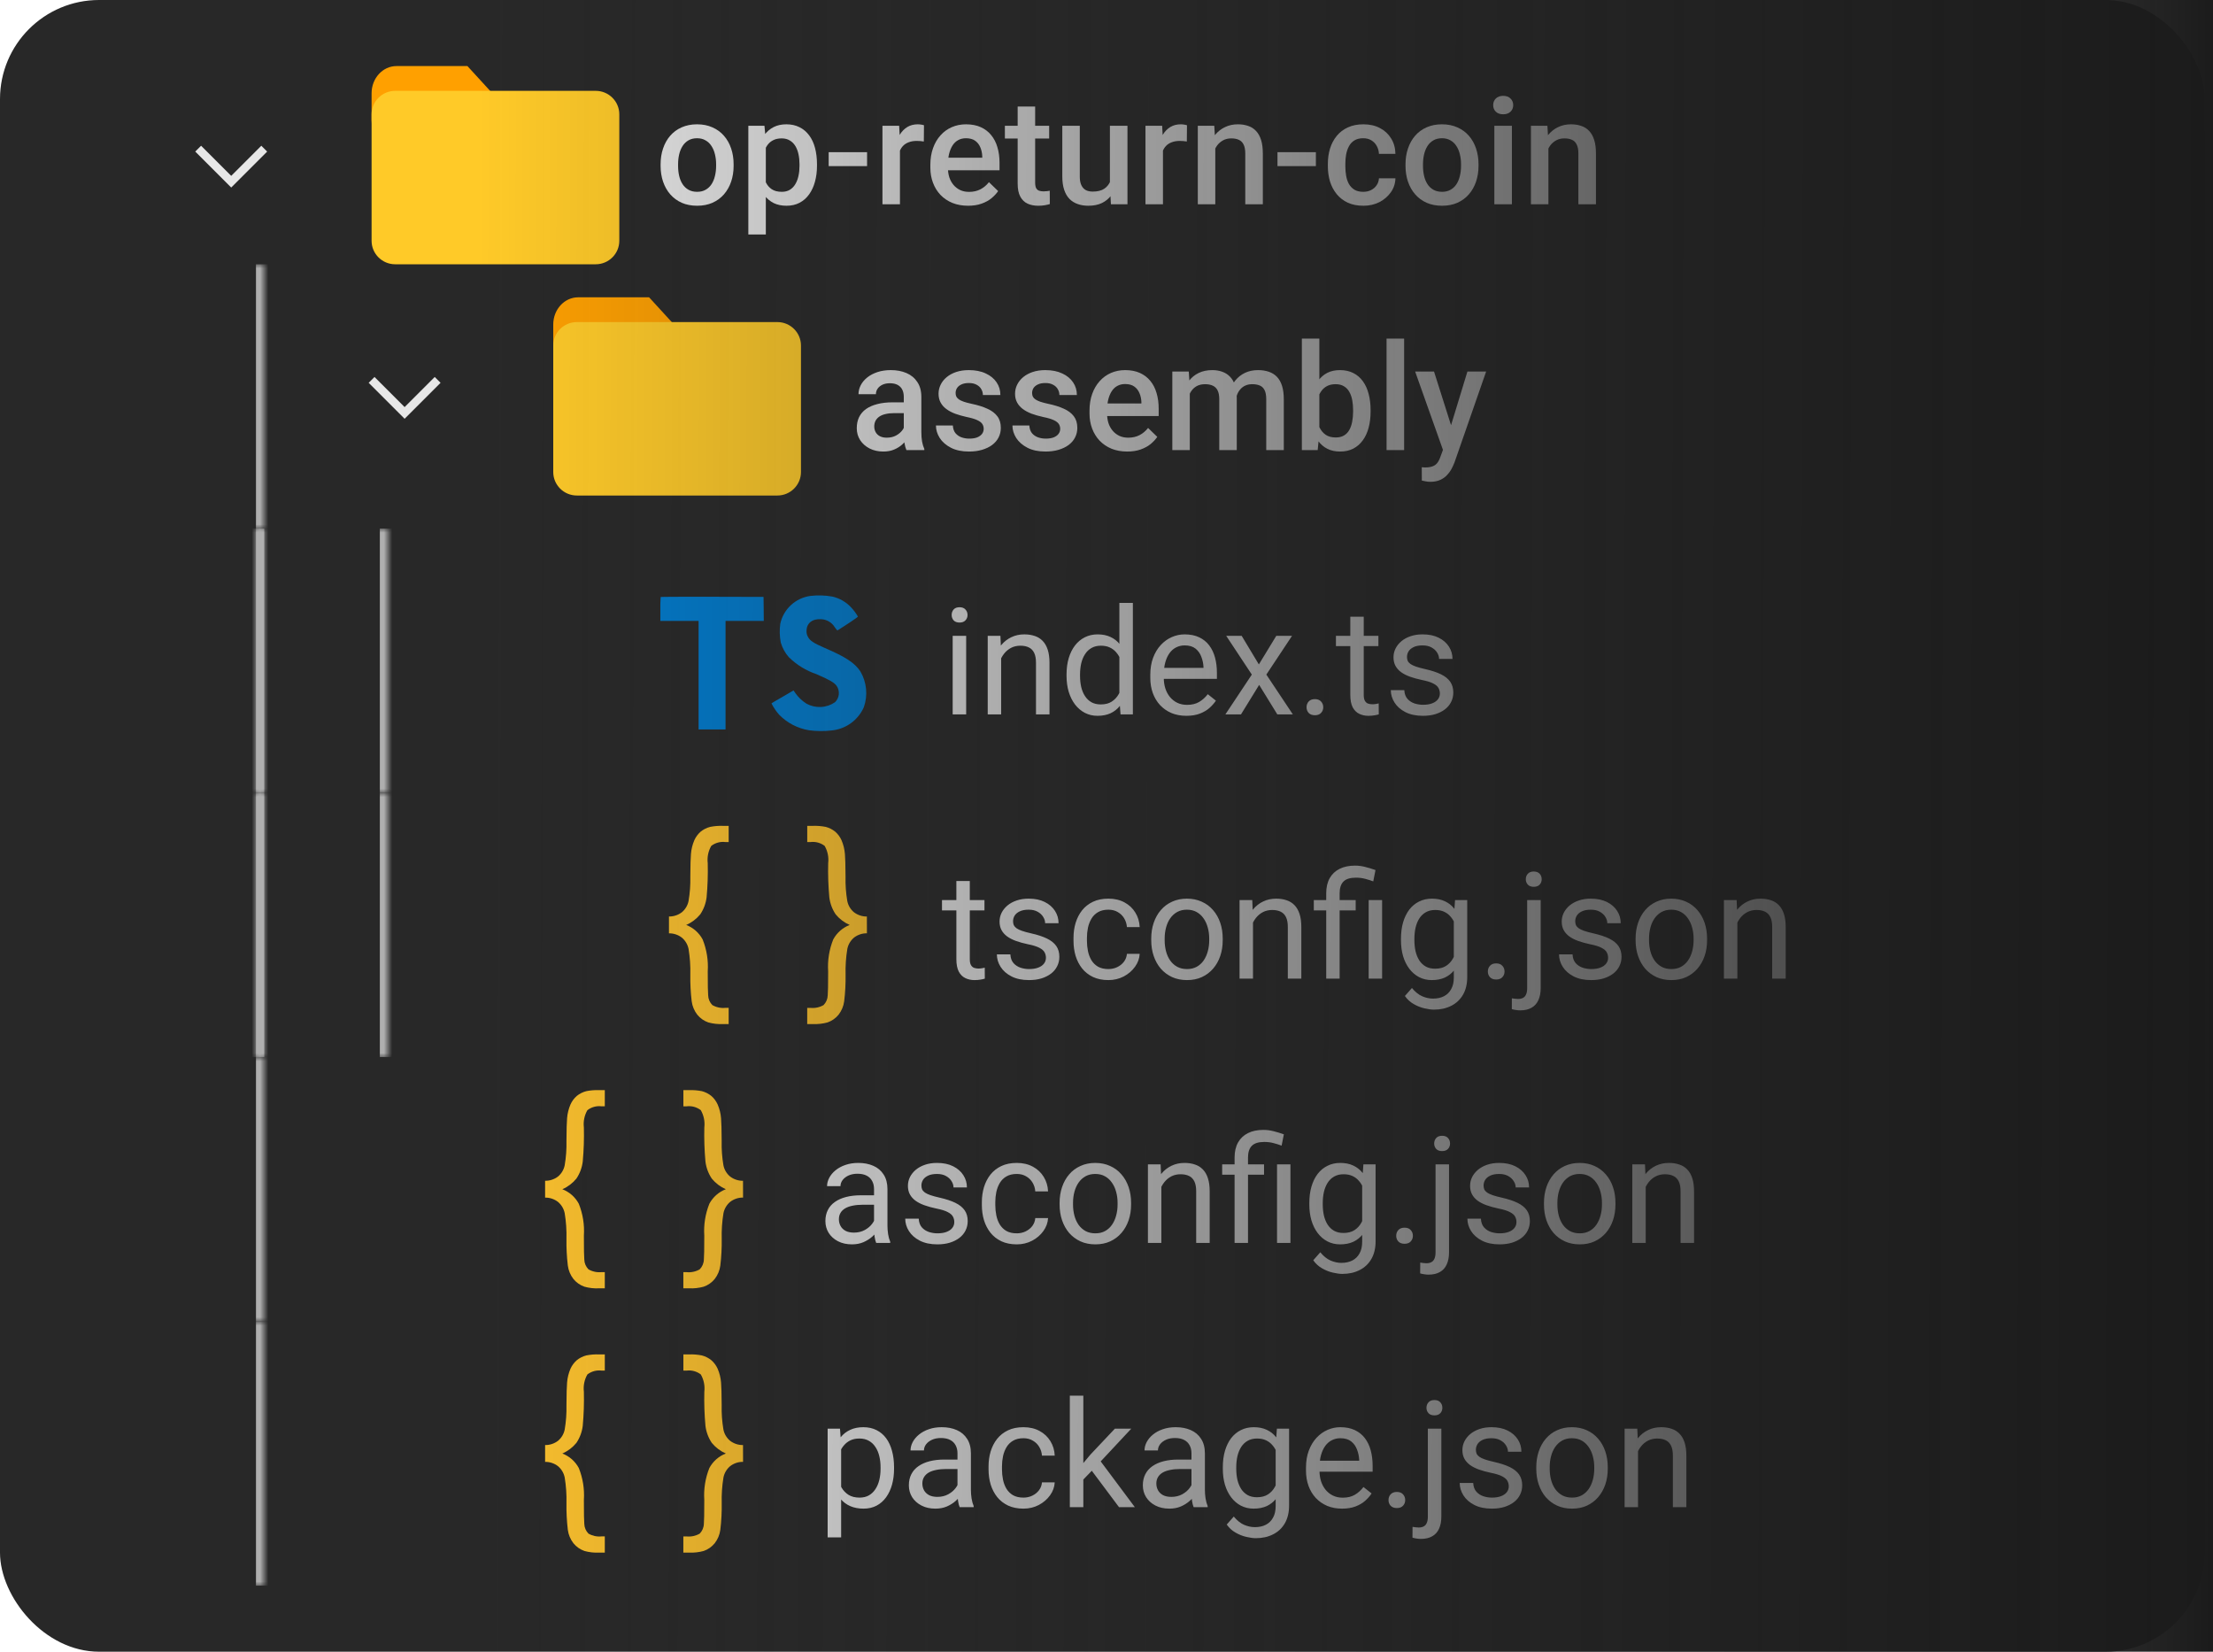<svg width="268" height="200" viewBox="0 0 268 200" fill="none" xmlns="http://www.w3.org/2000/svg">
<rect width="267" height="200" rx="12" fill="#282828"/>
<path d="M24 18L28 22L32 18" stroke="#E7E7E7" strokeWidth="2" strokeLinecap="round" strokeLinejoin="round"/>
<path d="M48.017 8H56.606L60 11.706H48.017C46.351 11.706 45 13.181 45 15V11.294C45 9.475 46.351 8 48.017 8Z" fill="#FFA000"/>
<path d="M45 13.848C45 12.275 46.279 11 47.857 11H72.143C73.721 11 75 12.275 75 13.848V29.152C75 30.725 73.721 32 72.143 32H47.857C46.279 32 45 30.725 45 29.152V13.848Z" fill="#FFCA28"/>
<path d="M80 20.088V19.886C80 19.2 80.1 18.564 80.299 17.979C80.498 17.387 80.785 16.874 81.16 16.44C81.541 16.001 82.004 15.661 82.549 15.421C83.1 15.175 83.721 15.052 84.412 15.052C85.109 15.052 85.731 15.175 86.275 15.421C86.826 15.661 87.292 16.001 87.673 16.44C88.054 16.874 88.344 17.387 88.543 17.979C88.742 18.564 88.842 19.2 88.842 19.886V20.088C88.842 20.773 88.742 21.409 88.543 21.995C88.344 22.581 88.054 23.094 87.673 23.533C87.292 23.967 86.829 24.307 86.284 24.553C85.739 24.793 85.121 24.913 84.43 24.913C83.732 24.913 83.108 24.793 82.558 24.553C82.013 24.307 81.55 23.967 81.169 23.533C80.788 23.094 80.498 22.581 80.299 21.995C80.1 21.409 80 20.773 80 20.088ZM82.118 19.886V20.088C82.118 20.516 82.162 20.92 82.25 21.301C82.338 21.682 82.476 22.016 82.663 22.303C82.851 22.59 83.091 22.815 83.384 22.98C83.677 23.144 84.025 23.226 84.43 23.226C84.822 23.226 85.162 23.144 85.449 22.98C85.742 22.815 85.982 22.59 86.17 22.303C86.357 22.016 86.495 21.682 86.583 21.301C86.677 20.92 86.724 20.516 86.724 20.088V19.886C86.724 19.464 86.677 19.065 86.583 18.69C86.495 18.31 86.355 17.973 86.161 17.68C85.974 17.387 85.733 17.158 85.44 16.994C85.153 16.824 84.811 16.739 84.412 16.739C84.014 16.739 83.668 16.824 83.375 16.994C83.088 17.158 82.851 17.387 82.663 17.68C82.476 17.973 82.338 18.31 82.25 18.69C82.162 19.065 82.118 19.464 82.118 19.886Z" fill="#E7E7E7"/>
<path d="M92.744 17.056V28.394H90.626V15.227H92.577L92.744 17.056ZM98.94 19.895V20.079C98.94 20.77 98.858 21.412 98.694 22.004C98.536 22.59 98.299 23.102 97.982 23.542C97.672 23.976 97.288 24.312 96.831 24.553C96.374 24.793 95.847 24.913 95.249 24.913C94.657 24.913 94.139 24.805 93.693 24.588C93.254 24.365 92.882 24.052 92.577 23.648C92.272 23.243 92.026 22.769 91.839 22.224C91.657 21.673 91.528 21.069 91.452 20.413V19.701C91.528 19.004 91.657 18.371 91.839 17.803C92.026 17.234 92.272 16.745 92.577 16.335C92.882 15.925 93.254 15.608 93.693 15.386C94.133 15.163 94.645 15.052 95.231 15.052C95.829 15.052 96.359 15.169 96.822 15.403C97.285 15.632 97.675 15.96 97.991 16.388C98.308 16.81 98.545 17.319 98.703 17.917C98.861 18.509 98.94 19.168 98.94 19.895ZM96.822 20.079V19.895C96.822 19.455 96.781 19.048 96.699 18.673C96.617 18.292 96.488 17.958 96.312 17.671C96.137 17.384 95.911 17.161 95.636 17.003C95.366 16.839 95.041 16.757 94.66 16.757C94.285 16.757 93.963 16.821 93.693 16.95C93.424 17.073 93.198 17.246 93.017 17.469C92.835 17.691 92.694 17.952 92.595 18.251C92.495 18.544 92.425 18.863 92.384 19.209V20.914C92.454 21.336 92.574 21.723 92.744 22.074C92.914 22.426 93.154 22.707 93.465 22.918C93.781 23.123 94.186 23.226 94.678 23.226C95.059 23.226 95.384 23.144 95.653 22.98C95.923 22.815 96.143 22.59 96.312 22.303C96.488 22.01 96.617 21.673 96.699 21.292C96.781 20.911 96.822 20.507 96.822 20.079Z" fill="#E7E7E7"/>
<path d="M105.005 18.427V20.114H100.355V18.427H105.005Z" fill="#E7E7E7"/>
<path d="M108.986 17.038V24.737H106.868V15.227H108.89L108.986 17.038ZM111.896 15.166L111.878 17.135C111.749 17.111 111.608 17.094 111.456 17.082C111.31 17.07 111.163 17.064 111.017 17.064C110.653 17.064 110.334 17.117 110.059 17.223C109.783 17.322 109.552 17.469 109.364 17.662C109.183 17.85 109.042 18.078 108.942 18.348C108.843 18.617 108.784 18.919 108.767 19.253L108.283 19.288C108.283 18.69 108.342 18.137 108.459 17.627C108.576 17.117 108.752 16.669 108.986 16.282C109.227 15.896 109.525 15.594 109.883 15.377C110.246 15.16 110.665 15.052 111.14 15.052C111.269 15.052 111.406 15.063 111.553 15.087C111.705 15.11 111.819 15.137 111.896 15.166Z" fill="#E7E7E7"/>
<path d="M117.239 24.913C116.536 24.913 115.9 24.799 115.332 24.57C114.77 24.336 114.289 24.011 113.891 23.595C113.498 23.179 113.196 22.689 112.985 22.127C112.774 21.564 112.669 20.958 112.669 20.308V19.956C112.669 19.212 112.777 18.538 112.994 17.935C113.211 17.331 113.513 16.815 113.899 16.388C114.286 15.954 114.743 15.623 115.271 15.395C115.798 15.166 116.369 15.052 116.984 15.052C117.664 15.052 118.259 15.166 118.769 15.395C119.278 15.623 119.7 15.945 120.034 16.361C120.374 16.771 120.626 17.261 120.79 17.829C120.96 18.398 121.045 19.024 121.045 19.71V20.615H113.697V19.095H118.953V18.928C118.941 18.547 118.865 18.189 118.725 17.855C118.59 17.521 118.382 17.252 118.101 17.047C117.819 16.842 117.444 16.739 116.976 16.739C116.624 16.739 116.311 16.815 116.035 16.968C115.766 17.114 115.54 17.328 115.358 17.609C115.177 17.891 115.036 18.23 114.937 18.629C114.843 19.021 114.796 19.464 114.796 19.956V20.308C114.796 20.724 114.852 21.11 114.963 21.468C115.08 21.819 115.25 22.127 115.473 22.391C115.695 22.654 115.965 22.862 116.281 23.015C116.598 23.161 116.958 23.234 117.362 23.234C117.872 23.234 118.326 23.132 118.725 22.927C119.123 22.722 119.469 22.432 119.762 22.057L120.878 23.138C120.673 23.436 120.406 23.724 120.078 23.999C119.75 24.269 119.349 24.488 118.874 24.658C118.405 24.828 117.86 24.913 117.239 24.913Z" fill="#E7E7E7"/>
<path d="M127.057 15.227V16.774H121.695V15.227H127.057ZM123.242 12.898H125.36V22.109C125.36 22.402 125.401 22.628 125.483 22.786C125.571 22.939 125.691 23.041 125.844 23.094C125.996 23.146 126.175 23.173 126.38 23.173C126.526 23.173 126.667 23.164 126.802 23.146C126.937 23.129 127.045 23.111 127.127 23.094L127.136 24.711C126.96 24.764 126.755 24.811 126.521 24.852C126.292 24.893 126.028 24.913 125.729 24.913C125.243 24.913 124.812 24.828 124.438 24.658C124.062 24.482 123.77 24.198 123.559 23.806C123.348 23.413 123.242 22.892 123.242 22.241V12.898Z" fill="#E7E7E7"/>
<path d="M134.413 22.496V15.227H136.54V24.737H134.536L134.413 22.496ZM134.712 20.519L135.424 20.501C135.424 21.14 135.354 21.729 135.213 22.268C135.072 22.801 134.855 23.267 134.562 23.665C134.27 24.058 133.895 24.365 133.438 24.588C132.98 24.805 132.433 24.913 131.794 24.913C131.331 24.913 130.906 24.846 130.52 24.711C130.133 24.576 129.799 24.368 129.518 24.087C129.242 23.806 129.028 23.439 128.876 22.988C128.724 22.537 128.647 21.998 128.647 21.371V15.227H130.766V21.389C130.766 21.734 130.807 22.024 130.889 22.259C130.971 22.487 131.082 22.672 131.223 22.812C131.363 22.953 131.527 23.053 131.715 23.111C131.902 23.17 132.102 23.199 132.312 23.199C132.916 23.199 133.391 23.082 133.736 22.848C134.088 22.607 134.337 22.285 134.483 21.881C134.636 21.477 134.712 21.023 134.712 20.519Z" fill="#E7E7E7"/>
<path d="M140.838 17.038V24.737H138.72V15.227H140.741L140.838 17.038ZM143.747 15.166L143.729 17.135C143.601 17.111 143.46 17.094 143.308 17.082C143.161 17.07 143.015 17.064 142.868 17.064C142.505 17.064 142.186 17.117 141.91 17.223C141.635 17.322 141.403 17.469 141.216 17.662C141.034 17.85 140.894 18.078 140.794 18.348C140.694 18.617 140.636 18.919 140.618 19.253L140.135 19.288C140.135 18.69 140.193 18.137 140.311 17.627C140.428 17.117 140.604 16.669 140.838 16.282C141.078 15.896 141.377 15.594 141.734 15.377C142.098 15.16 142.517 15.052 142.991 15.052C143.12 15.052 143.258 15.063 143.404 15.087C143.557 15.11 143.671 15.137 143.747 15.166Z" fill="#E7E7E7"/>
<path d="M147.175 17.258V24.737H145.057V15.227H147.052L147.175 17.258ZM146.797 19.631L146.111 19.622C146.117 18.948 146.211 18.33 146.393 17.768C146.58 17.205 146.838 16.722 147.166 16.317C147.5 15.913 147.898 15.602 148.361 15.386C148.824 15.163 149.34 15.052 149.908 15.052C150.365 15.052 150.778 15.116 151.147 15.245C151.522 15.368 151.842 15.57 152.105 15.852C152.375 16.133 152.58 16.499 152.721 16.95C152.861 17.395 152.932 17.943 152.932 18.594V24.737H150.805V18.585C150.805 18.128 150.737 17.768 150.603 17.504C150.474 17.234 150.283 17.044 150.031 16.933C149.785 16.815 149.478 16.757 149.108 16.757C148.745 16.757 148.42 16.833 148.133 16.985C147.846 17.138 147.603 17.346 147.403 17.609C147.21 17.873 147.061 18.178 146.955 18.523C146.85 18.869 146.797 19.238 146.797 19.631Z" fill="#E7E7E7"/>
<path d="M159.356 18.427V20.114H154.707V18.427H159.356Z" fill="#E7E7E7"/>
<path d="M165.096 23.226C165.441 23.226 165.752 23.158 166.027 23.023C166.309 22.883 166.534 22.689 166.704 22.443C166.88 22.197 166.977 21.913 166.994 21.591H168.989C168.978 22.206 168.796 22.766 168.444 23.27C168.093 23.773 167.627 24.175 167.047 24.474C166.467 24.767 165.825 24.913 165.122 24.913C164.396 24.913 163.763 24.79 163.224 24.544C162.685 24.292 162.236 23.946 161.879 23.507C161.521 23.067 161.252 22.561 161.07 21.986C160.895 21.412 160.807 20.797 160.807 20.141V19.833C160.807 19.177 160.895 18.561 161.07 17.987C161.252 17.407 161.521 16.898 161.879 16.458C162.236 16.019 162.685 15.676 163.224 15.43C163.763 15.178 164.393 15.052 165.113 15.052C165.875 15.052 166.543 15.204 167.117 15.509C167.691 15.808 168.143 16.227 168.471 16.766C168.805 17.299 168.978 17.92 168.989 18.629H166.994C166.977 18.277 166.889 17.961 166.73 17.68C166.578 17.393 166.361 17.164 166.08 16.994C165.805 16.824 165.474 16.739 165.087 16.739C164.659 16.739 164.305 16.827 164.023 17.003C163.742 17.173 163.522 17.407 163.364 17.706C163.206 17.999 163.092 18.33 163.021 18.699C162.957 19.062 162.925 19.44 162.925 19.833V20.141C162.925 20.533 162.957 20.914 163.021 21.283C163.086 21.652 163.197 21.983 163.355 22.276C163.52 22.564 163.742 22.795 164.023 22.971C164.305 23.141 164.662 23.226 165.096 23.226Z" fill="#E7E7E7"/>
<path d="M170.211 20.088V19.886C170.211 19.2 170.311 18.564 170.51 17.979C170.709 17.387 170.996 16.874 171.371 16.44C171.752 16.001 172.215 15.661 172.76 15.421C173.311 15.175 173.932 15.052 174.623 15.052C175.32 15.052 175.941 15.175 176.486 15.421C177.037 15.661 177.503 16.001 177.884 16.44C178.265 16.874 178.555 17.387 178.754 17.979C178.953 18.564 179.053 19.2 179.053 19.886V20.088C179.053 20.773 178.953 21.409 178.754 21.995C178.555 22.581 178.265 23.094 177.884 23.533C177.503 23.967 177.04 24.307 176.495 24.553C175.95 24.793 175.332 24.913 174.641 24.913C173.943 24.913 173.319 24.793 172.769 24.553C172.224 24.307 171.761 23.967 171.38 23.533C170.999 23.094 170.709 22.581 170.51 21.995C170.311 21.409 170.211 20.773 170.211 20.088ZM172.329 19.886V20.088C172.329 20.516 172.373 20.92 172.461 21.301C172.549 21.682 172.687 22.016 172.874 22.303C173.062 22.59 173.302 22.815 173.595 22.98C173.888 23.144 174.236 23.226 174.641 23.226C175.033 23.226 175.373 23.144 175.66 22.98C175.953 22.815 176.193 22.59 176.381 22.303C176.568 22.016 176.706 21.682 176.794 21.301C176.888 20.92 176.935 20.516 176.935 20.088V19.886C176.935 19.464 176.888 19.065 176.794 18.69C176.706 18.31 176.565 17.973 176.372 17.68C176.185 17.387 175.944 17.158 175.651 16.994C175.364 16.824 175.021 16.739 174.623 16.739C174.225 16.739 173.879 16.824 173.586 16.994C173.299 17.158 173.062 17.387 172.874 17.68C172.687 17.973 172.549 18.31 172.461 18.69C172.373 19.065 172.329 19.464 172.329 19.886Z" fill="#E7E7E7"/>
<path d="M183.096 15.227V24.737H180.969V15.227H183.096ZM180.828 12.731C180.828 12.409 180.934 12.143 181.145 11.932C181.361 11.715 181.66 11.606 182.041 11.606C182.416 11.606 182.712 11.715 182.929 11.932C183.146 12.143 183.254 12.409 183.254 12.731C183.254 13.048 183.146 13.312 182.929 13.523C182.712 13.733 182.416 13.839 182.041 13.839C181.66 13.839 181.361 13.733 181.145 13.523C180.934 13.312 180.828 13.048 180.828 12.731Z" fill="#E7E7E7"/>
<path d="M187.517 17.258V24.737H185.398V15.227H187.394L187.517 17.258ZM187.139 19.631L186.453 19.622C186.459 18.948 186.553 18.33 186.734 17.768C186.922 17.205 187.18 16.722 187.508 16.317C187.842 15.913 188.24 15.602 188.703 15.386C189.166 15.163 189.682 15.052 190.25 15.052C190.707 15.052 191.12 15.116 191.489 15.245C191.864 15.368 192.184 15.57 192.447 15.852C192.717 16.133 192.922 16.499 193.062 16.95C193.203 17.395 193.273 17.943 193.273 18.594V24.737H191.146V18.585C191.146 18.128 191.079 17.768 190.944 17.504C190.815 17.234 190.625 17.044 190.373 16.933C190.127 16.815 189.819 16.757 189.45 16.757C189.087 16.757 188.762 16.833 188.475 16.985C188.188 17.138 187.944 17.346 187.745 17.609C187.552 17.873 187.402 18.178 187.297 18.523C187.191 18.869 187.139 19.238 187.139 19.631Z" fill="#E7E7E7"/>
<mask id="path-5-inside-1_2390_522" fill="white">
<path d="M16 32H32V64H16V32Z"/>
</mask>
<path d="M31 32V64H33V32H31Z" fill="#AFAFAF" mask="url(#path-5-inside-1_2390_522)"/>
<path d="M45 46L49 50L53 46" stroke="#E7E7E7" strokeWidth="2" strokeLinecap="round" strokeLinejoin="round"/>
<path d="M70.016 36H78.606L82 39.706H70.016C68.351 39.706 67 41.181 67 43V39.294C67 37.475 68.351 36 70.016 36Z" fill="#FFA000"/>
<path d="M67 41.847C67 40.275 68.279 39 69.857 39H94.143C95.721 39 97 40.275 97 41.847V57.153C97 58.725 95.721 60 94.143 60H69.857C68.279 60 67 58.725 67 57.153V41.847Z" fill="#FFCA28"/>
<path d="M109.451 52.593V48.058C109.451 47.718 109.39 47.425 109.267 47.179C109.144 46.933 108.956 46.742 108.704 46.607C108.458 46.473 108.147 46.405 107.772 46.405C107.427 46.405 107.128 46.464 106.876 46.581C106.624 46.698 106.428 46.856 106.287 47.056C106.146 47.255 106.076 47.48 106.076 47.732H103.967C103.967 47.357 104.058 46.994 104.239 46.643C104.421 46.291 104.685 45.977 105.03 45.702C105.376 45.427 105.789 45.21 106.27 45.052C106.75 44.894 107.289 44.815 107.887 44.815C108.602 44.815 109.234 44.935 109.785 45.175C110.342 45.415 110.778 45.778 111.095 46.265C111.417 46.745 111.578 47.349 111.578 48.075V52.303C111.578 52.736 111.607 53.126 111.666 53.472C111.73 53.812 111.821 54.107 111.938 54.359V54.5H109.768C109.668 54.272 109.589 53.981 109.53 53.63C109.478 53.273 109.451 52.927 109.451 52.593ZM109.759 48.717L109.776 50.026H108.256C107.863 50.026 107.518 50.065 107.219 50.141C106.92 50.211 106.671 50.316 106.472 50.457C106.272 50.598 106.123 50.768 106.023 50.967C105.924 51.166 105.874 51.392 105.874 51.644C105.874 51.895 105.933 52.127 106.05 52.338C106.167 52.543 106.337 52.704 106.56 52.821C106.788 52.938 107.063 52.997 107.386 52.997C107.819 52.997 108.197 52.909 108.52 52.733C108.848 52.552 109.105 52.332 109.293 52.074C109.48 51.81 109.58 51.562 109.592 51.327L110.277 52.268C110.207 52.508 110.087 52.766 109.917 53.041C109.747 53.316 109.524 53.58 109.249 53.832C108.979 54.078 108.654 54.28 108.273 54.438C107.898 54.597 107.465 54.676 106.973 54.676C106.352 54.676 105.798 54.553 105.312 54.307C104.825 54.055 104.444 53.718 104.169 53.296C103.894 52.868 103.756 52.385 103.756 51.846C103.756 51.342 103.85 50.897 104.037 50.51C104.23 50.117 104.512 49.789 104.881 49.525C105.256 49.262 105.713 49.062 106.252 48.928C106.791 48.787 107.406 48.717 108.098 48.717H109.759ZM119.128 51.925C119.128 51.714 119.075 51.523 118.97 51.353C118.864 51.178 118.662 51.02 118.363 50.879C118.07 50.738 117.637 50.609 117.062 50.492C116.559 50.381 116.096 50.249 115.674 50.097C115.258 49.938 114.9 49.748 114.602 49.525C114.303 49.303 114.071 49.039 113.907 48.734C113.743 48.43 113.661 48.078 113.661 47.68C113.661 47.293 113.746 46.927 113.916 46.581C114.086 46.235 114.329 45.931 114.646 45.667C114.962 45.403 115.346 45.195 115.797 45.043C116.254 44.891 116.764 44.815 117.326 44.815C118.123 44.815 118.806 44.949 119.374 45.219C119.948 45.482 120.388 45.843 120.692 46.3C120.997 46.751 121.149 47.261 121.149 47.829H119.031C119.031 47.577 118.967 47.343 118.838 47.126C118.715 46.903 118.527 46.725 118.275 46.59C118.023 46.449 117.707 46.379 117.326 46.379C116.963 46.379 116.661 46.438 116.421 46.555C116.187 46.666 116.011 46.812 115.894 46.994C115.782 47.176 115.727 47.375 115.727 47.592C115.727 47.75 115.756 47.894 115.814 48.023C115.879 48.145 115.984 48.26 116.131 48.365C116.277 48.465 116.477 48.559 116.729 48.647C116.986 48.734 117.309 48.819 117.695 48.901C118.422 49.054 119.046 49.25 119.567 49.49C120.095 49.725 120.499 50.029 120.78 50.404C121.062 50.773 121.202 51.242 121.202 51.81C121.202 52.232 121.111 52.619 120.93 52.971C120.754 53.316 120.496 53.618 120.156 53.876C119.816 54.128 119.409 54.324 118.935 54.465C118.466 54.605 117.938 54.676 117.353 54.676C116.491 54.676 115.762 54.523 115.164 54.219C114.566 53.908 114.112 53.513 113.802 53.032C113.497 52.546 113.345 52.042 113.345 51.52H115.393C115.416 51.913 115.524 52.227 115.718 52.461C115.917 52.69 116.163 52.856 116.456 52.962C116.755 53.062 117.062 53.111 117.379 53.111C117.76 53.111 118.079 53.062 118.337 52.962C118.595 52.856 118.791 52.716 118.926 52.54C119.061 52.358 119.128 52.153 119.128 51.925ZM128.392 51.925C128.392 51.714 128.339 51.523 128.233 51.353C128.128 51.178 127.926 51.02 127.627 50.879C127.334 50.738 126.9 50.609 126.326 50.492C125.822 50.381 125.359 50.249 124.938 50.097C124.521 49.938 124.164 49.748 123.865 49.525C123.566 49.303 123.335 49.039 123.171 48.734C123.007 48.43 122.925 48.078 122.925 47.68C122.925 47.293 123.01 46.927 123.18 46.581C123.35 46.235 123.593 45.931 123.909 45.667C124.226 45.403 124.609 45.195 125.061 45.043C125.518 44.891 126.027 44.815 126.59 44.815C127.387 44.815 128.069 44.949 128.638 45.219C129.212 45.482 129.651 45.843 129.956 46.3C130.261 46.751 130.413 47.261 130.413 47.829H128.295C128.295 47.577 128.23 47.343 128.102 47.126C127.979 46.903 127.791 46.725 127.539 46.59C127.287 46.449 126.971 46.379 126.59 46.379C126.227 46.379 125.925 46.438 125.685 46.555C125.45 46.666 125.274 46.812 125.157 46.994C125.046 47.176 124.99 47.375 124.99 47.592C124.99 47.75 125.02 47.894 125.078 48.023C125.143 48.145 125.248 48.26 125.395 48.365C125.541 48.465 125.74 48.559 125.992 48.647C126.25 48.734 126.572 48.819 126.959 48.901C127.686 49.054 128.31 49.25 128.831 49.49C129.358 49.725 129.763 50.029 130.044 50.404C130.325 50.773 130.466 51.242 130.466 51.81C130.466 52.232 130.375 52.619 130.193 52.971C130.018 53.316 129.76 53.618 129.42 53.876C129.08 54.128 128.673 54.324 128.198 54.465C127.729 54.605 127.202 54.676 126.616 54.676C125.755 54.676 125.025 54.523 124.428 54.219C123.83 53.908 123.376 53.513 123.065 53.032C122.761 52.546 122.608 52.042 122.608 51.52H124.656C124.68 51.913 124.788 52.227 124.981 52.461C125.181 52.69 125.427 52.856 125.72 52.962C126.019 53.062 126.326 53.111 126.643 53.111C127.023 53.111 127.343 53.062 127.601 52.962C127.858 52.856 128.055 52.716 128.189 52.54C128.324 52.358 128.392 52.153 128.392 51.925ZM136.513 54.676C135.81 54.676 135.174 54.562 134.605 54.333C134.043 54.099 133.562 53.773 133.164 53.357C132.771 52.941 132.47 52.452 132.259 51.89C132.048 51.327 131.942 50.721 131.942 50.07V49.719C131.942 48.975 132.051 48.301 132.268 47.697C132.484 47.094 132.786 46.578 133.173 46.15C133.56 45.717 134.017 45.386 134.544 45.157C135.071 44.929 135.643 44.815 136.258 44.815C136.938 44.815 137.532 44.929 138.042 45.157C138.552 45.386 138.974 45.708 139.308 46.124C139.647 46.534 139.899 47.023 140.063 47.592C140.233 48.16 140.318 48.787 140.318 49.473V50.378H132.971V48.857H138.227V48.69C138.215 48.31 138.139 47.952 137.998 47.618C137.863 47.284 137.655 47.015 137.374 46.81C137.093 46.605 136.718 46.502 136.249 46.502C135.897 46.502 135.584 46.578 135.309 46.73C135.039 46.877 134.813 47.091 134.632 47.372C134.45 47.653 134.31 47.993 134.21 48.392C134.116 48.784 134.069 49.227 134.069 49.719V50.07C134.069 50.486 134.125 50.873 134.236 51.23C134.354 51.582 134.523 51.89 134.746 52.153C134.969 52.417 135.238 52.625 135.555 52.777C135.871 52.924 136.231 52.997 136.636 52.997C137.146 52.997 137.6 52.895 137.998 52.69C138.396 52.484 138.742 52.194 139.035 51.819L140.151 52.9C139.946 53.199 139.68 53.486 139.352 53.762C139.023 54.031 138.622 54.251 138.147 54.421C137.679 54.591 137.134 54.676 136.513 54.676ZM144.089 46.924V54.5H141.971V44.99H143.966L144.089 46.924ZM143.746 49.394L143.025 49.385C143.025 48.728 143.107 48.122 143.271 47.565C143.436 47.009 143.676 46.525 143.992 46.115C144.309 45.699 144.701 45.38 145.17 45.157C145.645 44.929 146.192 44.815 146.813 44.815C147.247 44.815 147.643 44.879 148 45.008C148.363 45.131 148.677 45.327 148.94 45.597C149.21 45.866 149.415 46.212 149.556 46.634C149.702 47.056 149.775 47.565 149.775 48.163V54.5H147.657V48.348C147.657 47.885 147.587 47.522 147.446 47.258C147.312 46.994 147.115 46.807 146.857 46.695C146.605 46.578 146.304 46.52 145.952 46.52C145.554 46.52 145.214 46.596 144.933 46.748C144.657 46.9 144.432 47.108 144.256 47.372C144.08 47.636 143.951 47.94 143.869 48.286C143.787 48.632 143.746 49.001 143.746 49.394ZM149.644 48.831L148.65 49.051C148.65 48.477 148.729 47.935 148.888 47.425C149.052 46.909 149.289 46.458 149.6 46.071C149.916 45.679 150.306 45.371 150.769 45.148C151.231 44.926 151.762 44.815 152.359 44.815C152.846 44.815 153.279 44.882 153.66 45.017C154.047 45.145 154.375 45.351 154.645 45.632C154.914 45.913 155.119 46.279 155.26 46.73C155.4 47.176 155.471 47.715 155.471 48.348V54.5H153.344V48.339C153.344 47.858 153.273 47.486 153.133 47.223C152.998 46.959 152.805 46.777 152.553 46.678C152.301 46.572 151.999 46.52 151.647 46.52C151.319 46.52 151.029 46.581 150.777 46.704C150.531 46.821 150.323 46.988 150.153 47.205C149.983 47.416 149.854 47.659 149.767 47.935C149.685 48.21 149.644 48.509 149.644 48.831ZM157.659 41H159.777V52.47L159.575 54.5H157.659V41ZM165.982 49.657V49.842C165.982 50.545 165.903 51.192 165.745 51.784C165.593 52.37 165.358 52.88 165.042 53.313C164.731 53.747 164.345 54.084 163.882 54.324C163.425 54.559 162.895 54.676 162.291 54.676C161.699 54.676 161.184 54.565 160.744 54.342C160.305 54.119 159.936 53.803 159.637 53.393C159.344 52.982 159.106 52.493 158.925 51.925C158.743 51.356 158.614 50.73 158.538 50.044V49.455C158.614 48.764 158.743 48.137 158.925 47.574C159.106 47.006 159.344 46.517 159.637 46.106C159.936 45.69 160.302 45.371 160.735 45.148C161.175 44.926 161.688 44.815 162.273 44.815C162.883 44.815 163.419 44.932 163.882 45.166C164.351 45.4 164.74 45.734 165.051 46.168C165.361 46.596 165.593 47.105 165.745 47.697C165.903 48.289 165.982 48.942 165.982 49.657ZM163.864 49.842V49.657C163.864 49.23 163.829 48.828 163.759 48.453C163.688 48.072 163.571 47.738 163.407 47.451C163.249 47.164 163.032 46.938 162.757 46.774C162.487 46.605 162.15 46.52 161.746 46.52C161.371 46.52 161.049 46.584 160.779 46.713C160.51 46.842 160.284 47.018 160.103 47.24C159.921 47.463 159.777 47.721 159.672 48.014C159.572 48.307 159.505 48.623 159.47 48.963V50.554C159.522 50.993 159.634 51.398 159.804 51.767C159.979 52.13 160.226 52.423 160.542 52.645C160.858 52.862 161.266 52.971 161.764 52.971C162.156 52.971 162.487 52.892 162.757 52.733C163.026 52.575 163.24 52.355 163.398 52.074C163.562 51.787 163.68 51.453 163.75 51.072C163.826 50.691 163.864 50.281 163.864 49.842ZM170.043 41V54.5H167.916V41H170.043ZM175.123 53.463L177.707 44.99H179.975L176.16 55.95C176.072 56.185 175.958 56.44 175.817 56.715C175.677 56.99 175.492 57.251 175.264 57.497C175.041 57.749 174.763 57.951 174.429 58.103C174.095 58.262 173.69 58.341 173.216 58.341C173.028 58.341 172.847 58.323 172.671 58.288C172.501 58.259 172.34 58.227 172.188 58.191L172.179 56.574C172.237 56.58 172.308 56.586 172.39 56.592C172.478 56.598 172.548 56.601 172.601 56.601C172.952 56.601 173.245 56.557 173.479 56.469C173.714 56.387 173.904 56.252 174.051 56.065C174.203 55.877 174.332 55.625 174.438 55.309L175.123 53.463ZM173.664 44.99L175.923 52.109L176.301 54.342L174.833 54.72L171.379 44.99H173.664Z" fill="#E7E7E7"/>
<mask id="path-11-inside-2_2390_522" fill="white">
<path d="M16 64H32V96H16V64Z"/>
</mask>
<path d="M31 64V96H33V64H31Z" fill="#AFAFAF" mask="url(#path-11-inside-2_2390_522)"/>
<mask id="path-13-inside-3_2390_522" fill="white">
<path d="M31 64H47V96H31V64Z"/>
</mask>
<path d="M46 64V96H48V64H46ZM32 96V64H30V96H32Z" fill="#AFAFAF" mask="url(#path-13-inside-3_2390_522)"/>
<path d="M100.827 72.243C101.678 72.441 102.452 72.887 103.05 73.524C103.38 73.869 103.666 74.253 103.902 74.667C103.913 74.712 102.368 75.75 101.431 76.329C101.397 76.352 101.262 76.205 101.109 75.979C100.938 75.685 100.695 75.439 100.403 75.264C100.111 75.089 99.779 74.991 99.439 74.979C98.362 74.905 97.668 75.469 97.673 76.412C97.664 76.644 97.716 76.874 97.826 77.078C98.063 77.568 98.503 77.862 99.885 78.461C102.429 79.556 103.521 80.278 104.195 81.304C104.576 81.952 104.811 82.676 104.882 83.424C104.954 84.173 104.862 84.928 104.611 85.637C104.266 86.415 103.72 87.085 103.029 87.581C102.337 88.076 101.526 88.376 100.679 88.452C99.779 88.555 98.869 88.546 97.971 88.424C96.596 88.198 95.328 87.538 94.355 86.54C93.987 86.126 93.676 85.665 93.429 85.169C93.533 85.092 93.642 85.022 93.756 84.961C93.914 84.871 94.512 84.527 95.076 84.2L96.1 83.6L96.314 83.912C96.674 84.427 97.133 84.867 97.664 85.204C98.2 85.498 98.807 85.637 99.418 85.606C100.028 85.576 100.618 85.376 101.122 85.029C101.382 84.776 101.544 84.439 101.581 84.078C101.617 83.718 101.526 83.355 101.322 83.055C101.046 82.66 100.482 82.328 98.879 81.633C97.622 81.209 96.477 80.507 95.53 79.578C95.079 79.064 94.746 78.457 94.554 77.801C94.412 77.053 94.391 76.287 94.492 75.533C94.68 74.665 95.131 73.876 95.782 73.272C96.434 72.668 97.256 72.28 98.136 72.159C99.032 72.052 99.939 72.08 100.827 72.243ZM92.484 73.726L92.495 75.18H87.865V88.328H84.6V75.183H79.97V73.755C79.958 73.266 79.971 72.777 80.01 72.289C80.027 72.266 82.842 72.255 86.255 72.261L92.466 72.278L92.484 73.726Z" fill="#007ACC"/>
<path d="M117.006 76.99V86.5H115.371V76.99H117.006ZM115.248 74.468C115.248 74.204 115.327 73.981 115.485 73.8C115.649 73.618 115.89 73.527 116.206 73.527C116.517 73.527 116.754 73.618 116.918 73.8C117.088 73.981 117.173 74.204 117.173 74.468C117.173 74.72 117.088 74.936 116.918 75.118C116.754 75.294 116.517 75.382 116.206 75.382C115.89 75.382 115.649 75.294 115.485 75.118C115.327 74.936 115.248 74.72 115.248 74.468ZM121.242 79.02V86.5H119.616V76.99H121.154L121.242 79.02ZM120.855 81.385L120.179 81.358C120.185 80.708 120.281 80.107 120.469 79.557C120.656 79 120.92 78.517 121.26 78.106C121.6 77.696 122.004 77.38 122.473 77.157C122.947 76.929 123.472 76.814 124.046 76.814C124.515 76.814 124.937 76.879 125.312 77.008C125.687 77.131 126.006 77.33 126.27 77.606C126.539 77.881 126.744 78.238 126.885 78.678C127.025 79.111 127.096 79.642 127.096 80.269V86.5H125.461V80.251C125.461 79.753 125.388 79.355 125.241 79.056C125.095 78.751 124.881 78.531 124.6 78.397C124.318 78.256 123.973 78.186 123.562 78.186C123.158 78.186 122.789 78.27 122.455 78.44C122.127 78.61 121.843 78.845 121.603 79.144C121.368 79.442 121.184 79.785 121.049 80.172C120.92 80.553 120.855 80.957 120.855 81.385ZM135.56 84.654V73H137.194V86.5H135.7L135.56 84.654ZM129.161 81.851V81.666C129.161 80.939 129.249 80.28 129.425 79.689C129.606 79.091 129.861 78.578 130.189 78.15C130.523 77.723 130.919 77.394 131.376 77.166C131.839 76.932 132.354 76.814 132.923 76.814C133.521 76.814 134.042 76.92 134.487 77.131C134.938 77.336 135.319 77.638 135.63 78.036C135.946 78.429 136.195 78.903 136.377 79.46C136.559 80.017 136.685 80.647 136.755 81.35V82.158C136.69 82.856 136.564 83.482 136.377 84.039C136.195 84.596 135.946 85.07 135.63 85.463C135.319 85.856 134.938 86.157 134.487 86.368C134.036 86.573 133.509 86.676 132.905 86.676C132.349 86.676 131.839 86.556 131.376 86.315C130.919 86.075 130.523 85.738 130.189 85.305C129.861 84.871 129.606 84.361 129.425 83.775C129.249 83.184 129.161 82.542 129.161 81.851ZM130.796 81.666V81.851C130.796 82.325 130.843 82.77 130.937 83.186C131.036 83.603 131.188 83.969 131.394 84.285C131.599 84.602 131.859 84.851 132.176 85.032C132.492 85.208 132.87 85.296 133.31 85.296C133.849 85.296 134.291 85.182 134.637 84.953C134.988 84.725 135.27 84.423 135.48 84.048C135.691 83.673 135.855 83.266 135.973 82.826V80.708C135.902 80.386 135.8 80.075 135.665 79.776C135.536 79.472 135.366 79.202 135.155 78.968C134.95 78.728 134.695 78.537 134.391 78.397C134.092 78.256 133.737 78.186 133.327 78.186C132.882 78.186 132.498 78.279 132.176 78.467C131.859 78.648 131.599 78.9 131.394 79.223C131.188 79.539 131.036 79.908 130.937 80.33C130.843 80.746 130.796 81.191 130.796 81.666ZM143.672 86.676C143.01 86.676 142.409 86.564 141.87 86.342C141.337 86.113 140.877 85.794 140.49 85.384C140.109 84.974 139.816 84.487 139.611 83.925C139.406 83.362 139.304 82.747 139.304 82.079V81.71C139.304 80.936 139.418 80.248 139.646 79.644C139.875 79.035 140.186 78.519 140.578 78.098C140.971 77.676 141.416 77.356 141.914 77.14C142.412 76.923 142.928 76.814 143.461 76.814C144.141 76.814 144.727 76.932 145.219 77.166C145.717 77.4 146.124 77.728 146.44 78.15C146.757 78.566 146.991 79.059 147.144 79.627C147.296 80.189 147.372 80.805 147.372 81.473V82.202H140.271V80.875H145.746V80.752C145.723 80.33 145.635 79.92 145.482 79.522C145.336 79.123 145.102 78.795 144.779 78.537C144.457 78.279 144.018 78.15 143.461 78.15C143.092 78.15 142.752 78.23 142.441 78.388C142.131 78.54 141.864 78.769 141.642 79.073C141.419 79.378 141.246 79.75 141.123 80.189C141 80.629 140.938 81.136 140.938 81.71V82.079C140.938 82.53 141 82.955 141.123 83.353C141.252 83.746 141.437 84.092 141.677 84.391C141.923 84.689 142.219 84.924 142.564 85.094C142.916 85.264 143.314 85.349 143.76 85.349C144.334 85.349 144.82 85.231 145.219 84.997C145.617 84.763 145.966 84.449 146.265 84.057L147.249 84.839C147.044 85.149 146.783 85.445 146.467 85.727C146.15 86.008 145.761 86.236 145.298 86.412C144.841 86.588 144.299 86.676 143.672 86.676ZM150.369 76.99L152.452 80.453L154.562 76.99H156.469L153.357 81.684L156.565 86.5H154.685L152.487 82.932L150.29 86.5H148.4L151.6 81.684L148.497 76.99H150.369ZM158.227 85.639C158.227 85.363 158.312 85.132 158.481 84.944C158.657 84.751 158.909 84.654 159.237 84.654C159.565 84.654 159.814 84.751 159.984 84.944C160.16 85.132 160.248 85.363 160.248 85.639C160.248 85.908 160.16 86.137 159.984 86.324C159.814 86.512 159.565 86.606 159.237 86.606C158.909 86.606 158.657 86.512 158.481 86.324C158.312 86.137 158.227 85.908 158.227 85.639ZM166.928 76.99V78.238H161.786V76.99H166.928ZM163.526 74.679H165.152V84.144C165.152 84.467 165.202 84.71 165.302 84.874C165.401 85.038 165.53 85.147 165.688 85.199C165.847 85.252 166.017 85.278 166.198 85.278C166.333 85.278 166.474 85.267 166.62 85.243C166.772 85.214 166.887 85.19 166.963 85.173L166.972 86.5C166.843 86.541 166.673 86.579 166.462 86.614C166.257 86.655 166.008 86.676 165.715 86.676C165.316 86.676 164.95 86.597 164.616 86.439C164.282 86.28 164.016 86.017 163.816 85.647C163.623 85.272 163.526 84.769 163.526 84.136V74.679ZM174.372 83.978C174.372 83.743 174.319 83.526 174.214 83.327C174.114 83.122 173.906 82.938 173.59 82.773C173.279 82.603 172.811 82.457 172.184 82.334C171.656 82.223 171.179 82.091 170.751 81.939C170.329 81.786 169.969 81.602 169.67 81.385C169.377 81.168 169.151 80.913 168.993 80.62C168.835 80.327 168.756 79.984 168.756 79.592C168.756 79.217 168.838 78.862 169.002 78.528C169.172 78.194 169.409 77.898 169.714 77.641C170.024 77.383 170.396 77.181 170.83 77.034C171.264 76.888 171.747 76.814 172.28 76.814C173.042 76.814 173.692 76.949 174.231 77.219C174.771 77.488 175.184 77.849 175.471 78.3C175.758 78.745 175.901 79.24 175.901 79.785H174.275C174.275 79.522 174.196 79.267 174.038 79.02C173.886 78.769 173.66 78.561 173.361 78.397C173.068 78.232 172.708 78.15 172.28 78.15C171.829 78.15 171.463 78.221 171.182 78.361C170.906 78.496 170.704 78.669 170.575 78.88C170.452 79.091 170.391 79.314 170.391 79.548C170.391 79.724 170.42 79.882 170.479 80.022C170.543 80.157 170.654 80.283 170.812 80.4C170.971 80.512 171.193 80.617 171.48 80.717C171.768 80.816 172.134 80.916 172.579 81.016C173.358 81.191 174 81.402 174.504 81.648C175.008 81.894 175.383 82.196 175.629 82.554C175.875 82.911 175.998 83.345 175.998 83.855C175.998 84.27 175.91 84.651 175.734 84.997C175.564 85.343 175.315 85.642 174.987 85.894C174.665 86.14 174.278 86.333 173.827 86.474C173.382 86.608 172.881 86.676 172.324 86.676C171.486 86.676 170.777 86.526 170.197 86.228C169.617 85.929 169.178 85.542 168.879 85.067C168.58 84.593 168.431 84.092 168.431 83.564H170.065C170.089 84.01 170.218 84.364 170.452 84.628C170.687 84.886 170.974 85.07 171.313 85.182C171.653 85.287 171.99 85.34 172.324 85.34C172.77 85.34 173.142 85.281 173.44 85.164C173.745 85.047 173.977 84.886 174.135 84.681C174.293 84.476 174.372 84.241 174.372 83.978Z" fill="#E7E7E7"/>
<mask id="path-17-inside-4_2390_522" fill="white">
<path d="M16 96H32V128H16V96Z"/>
</mask>
<path d="M31 96V128H33V96H31Z" fill="#AFAFAF" mask="url(#path-17-inside-4_2390_522)"/>
<mask id="path-19-inside-5_2390_522" fill="white">
<path d="M31 96H47V128H31V96Z"/>
</mask>
<path d="M46 96V128H48V96H46ZM32 128V96H30V128H32Z" fill="#AFAFAF" mask="url(#path-19-inside-5_2390_522)"/>
<path d="M81.014 110.976C81.58 110.985 82.132 110.802 82.581 110.458C82.996 110.11 83.28 109.631 83.386 109.1C83.552 108.128 83.624 107.142 83.6 106.156C83.608 104.766 83.633 103.85 83.675 103.409C83.719 102.828 83.861 102.258 84.093 101.723C84.27 101.334 84.527 100.987 84.848 100.705C85.186 100.432 85.579 100.234 86 100.125C86.508 100.024 87.026 99.982 87.544 100H88.244V101.96H87.857C87.243 101.882 86.624 102.05 86.134 102.428C85.771 103.062 85.622 103.795 85.709 104.52C85.743 105.899 85.697 107.279 85.572 108.653C85.481 109.39 85.218 110.096 84.804 110.713C84.346 111.271 83.762 111.712 83.1 112C83.953 112.327 84.66 112.949 85.092 113.754C85.584 114.98 85.795 116.301 85.71 117.619C85.71 119.242 85.727 120.209 85.76 120.519C85.773 120.962 85.953 121.384 86.264 121.7C86.746 121.977 87.303 122.095 87.856 122.037H88.243V124H87.543C86.945 124.028 86.347 123.96 85.77 123.8C85.251 123.619 84.793 123.297 84.446 122.87C84.077 122.397 83.842 121.834 83.765 121.24C83.638 120.167 83.583 119.086 83.6 118.006C83.627 116.966 83.555 115.926 83.386 114.9C83.278 114.369 82.995 113.889 82.581 113.539C82.134 113.191 81.581 113.006 81.014 113.015V110.976Z" fill="#FBC02D"/>
<path d="M104.986 113.011C104.419 113.002 103.866 113.187 103.419 113.535C103.005 113.885 102.721 114.365 102.614 114.896C102.445 115.923 102.374 116.964 102.402 118.005C102.418 119.085 102.362 120.166 102.233 121.239C102.156 121.833 101.921 122.396 101.552 122.869C101.205 123.295 100.747 123.617 100.228 123.799C99.651 123.959 99.053 124.026 98.455 123.999H97.755V122.04H98.142C98.695 122.098 99.252 121.98 99.734 121.703C100.047 121.386 100.228 120.962 100.24 120.517C100.273 120.209 100.29 119.242 100.29 117.617C100.205 116.299 100.416 114.978 100.908 113.752C101.341 112.948 102.048 112.326 102.9 112C102.24 111.711 101.657 111.271 101.2 110.714C100.786 110.097 100.523 109.391 100.432 108.654C100.307 107.28 100.262 105.9 100.295 104.521C100.382 103.796 100.233 103.063 99.87 102.429C99.38 102.051 98.761 101.883 98.147 101.961H97.76V100H98.46C98.976 99.983 99.493 100.025 100 100.125C100.42 100.234 100.812 100.433 101.149 100.706C101.47 100.988 101.727 101.335 101.904 101.724C102.136 102.259 102.278 102.829 102.322 103.41C102.363 103.851 102.388 104.767 102.397 106.157C102.372 107.144 102.443 108.131 102.609 109.104C102.715 109.634 102.999 110.112 103.414 110.459C103.863 110.803 104.415 110.986 104.981 110.977L104.986 113.011Z" fill="#FBC02D"/>
<path d="M119.221 108.99V110.238H114.079V108.99H119.221ZM115.819 106.679H117.445V116.145C117.445 116.467 117.495 116.71 117.595 116.874C117.694 117.038 117.823 117.146 117.981 117.199C118.14 117.252 118.31 117.278 118.491 117.278C118.626 117.278 118.767 117.267 118.913 117.243C119.065 117.214 119.18 117.19 119.256 117.173L119.265 118.5C119.136 118.541 118.966 118.579 118.755 118.614C118.55 118.655 118.301 118.676 118.008 118.676C117.609 118.676 117.243 118.597 116.909 118.438C116.575 118.28 116.309 118.017 116.109 117.647C115.916 117.272 115.819 116.769 115.819 116.136V106.679ZM126.665 115.978C126.665 115.743 126.612 115.526 126.507 115.327C126.407 115.122 126.199 114.938 125.883 114.773C125.572 114.604 125.104 114.457 124.477 114.334C123.949 114.223 123.472 114.091 123.044 113.938C122.622 113.786 122.262 113.602 121.963 113.385C121.67 113.168 121.444 112.913 121.286 112.62C121.128 112.327 121.049 111.984 121.049 111.592C121.049 111.217 121.131 110.862 121.295 110.528C121.465 110.194 121.702 109.898 122.007 109.641C122.317 109.383 122.689 109.181 123.123 109.034C123.557 108.888 124.04 108.814 124.573 108.814C125.335 108.814 125.985 108.949 126.524 109.219C127.063 109.488 127.477 109.849 127.764 110.3C128.051 110.745 128.194 111.24 128.194 111.785H126.568C126.568 111.521 126.489 111.267 126.331 111.021C126.179 110.769 125.953 110.561 125.654 110.396C125.361 110.232 125.001 110.15 124.573 110.15C124.122 110.15 123.756 110.221 123.475 110.361C123.199 110.496 122.997 110.669 122.868 110.88C122.745 111.091 122.684 111.313 122.684 111.548C122.684 111.724 122.713 111.882 122.771 112.022C122.836 112.157 122.947 112.283 123.105 112.4C123.264 112.512 123.486 112.617 123.773 112.717C124.061 112.816 124.427 112.916 124.872 113.016C125.651 113.191 126.293 113.402 126.797 113.648C127.301 113.895 127.676 114.196 127.922 114.554C128.168 114.911 128.291 115.345 128.291 115.854C128.291 116.271 128.203 116.651 128.027 116.997C127.857 117.343 127.608 117.642 127.28 117.894C126.958 118.14 126.571 118.333 126.12 118.474C125.675 118.608 125.174 118.676 124.617 118.676C123.779 118.676 123.07 118.526 122.49 118.228C121.91 117.929 121.471 117.542 121.172 117.067C120.873 116.593 120.724 116.092 120.724 115.564H122.358C122.382 116.01 122.511 116.364 122.745 116.628C122.979 116.886 123.267 117.07 123.606 117.182C123.946 117.287 124.283 117.34 124.617 117.34C125.062 117.34 125.435 117.281 125.733 117.164C126.038 117.047 126.27 116.886 126.428 116.681C126.586 116.476 126.665 116.241 126.665 115.978ZM134.232 117.34C134.619 117.34 134.977 117.261 135.305 117.103C135.633 116.944 135.902 116.728 136.113 116.452C136.324 116.171 136.444 115.852 136.474 115.494H138.021C137.991 116.057 137.801 116.581 137.449 117.067C137.104 117.548 136.649 117.938 136.087 118.236C135.524 118.529 134.906 118.676 134.232 118.676C133.518 118.676 132.894 118.55 132.36 118.298C131.833 118.046 131.394 117.7 131.042 117.261C130.696 116.821 130.436 116.317 130.26 115.749C130.09 115.175 130.005 114.568 130.005 113.93V113.561C130.005 112.922 130.09 112.318 130.26 111.75C130.436 111.176 130.696 110.669 131.042 110.229C131.394 109.79 131.833 109.444 132.36 109.192C132.894 108.94 133.518 108.814 134.232 108.814C134.977 108.814 135.627 108.967 136.184 109.271C136.74 109.57 137.177 109.98 137.493 110.502C137.815 111.018 137.991 111.604 138.021 112.26H136.474C136.444 111.867 136.333 111.513 136.14 111.196C135.952 110.88 135.694 110.628 135.366 110.44C135.044 110.247 134.666 110.15 134.232 110.15C133.734 110.15 133.315 110.25 132.976 110.449C132.642 110.643 132.375 110.906 132.176 111.24C131.982 111.568 131.842 111.935 131.754 112.339C131.672 112.737 131.631 113.145 131.631 113.561V113.93C131.631 114.346 131.672 114.756 131.754 115.16C131.836 115.564 131.974 115.931 132.167 116.259C132.366 116.587 132.633 116.851 132.967 117.05C133.307 117.243 133.729 117.34 134.232 117.34ZM139.418 113.851V113.648C139.418 112.963 139.518 112.327 139.717 111.741C139.916 111.149 140.203 110.637 140.578 110.203C140.953 109.764 141.407 109.424 141.94 109.184C142.474 108.938 143.071 108.814 143.733 108.814C144.401 108.814 145.002 108.938 145.535 109.184C146.074 109.424 146.531 109.764 146.906 110.203C147.287 110.637 147.577 111.149 147.776 111.741C147.976 112.327 148.075 112.963 148.075 113.648V113.851C148.075 114.536 147.976 115.172 147.776 115.758C147.577 116.344 147.287 116.856 146.906 117.296C146.531 117.729 146.077 118.069 145.544 118.315C145.017 118.556 144.419 118.676 143.751 118.676C143.083 118.676 142.482 118.556 141.949 118.315C141.416 118.069 140.959 117.729 140.578 117.296C140.203 116.856 139.916 116.344 139.717 115.758C139.518 115.172 139.418 114.536 139.418 113.851ZM141.044 113.648V113.851C141.044 114.325 141.1 114.773 141.211 115.195C141.322 115.611 141.489 115.98 141.712 116.303C141.94 116.625 142.225 116.88 142.564 117.067C142.904 117.249 143.3 117.34 143.751 117.34C144.196 117.34 144.586 117.249 144.92 117.067C145.26 116.88 145.541 116.625 145.764 116.303C145.986 115.98 146.153 115.611 146.265 115.195C146.382 114.773 146.44 114.325 146.44 113.851V113.648C146.44 113.18 146.382 112.737 146.265 112.321C146.153 111.899 145.983 111.527 145.755 111.205C145.532 110.877 145.251 110.619 144.911 110.432C144.577 110.244 144.185 110.15 143.733 110.15C143.288 110.15 142.896 110.244 142.556 110.432C142.222 110.619 141.94 110.877 141.712 111.205C141.489 111.527 141.322 111.899 141.211 112.321C141.1 112.737 141.044 113.18 141.044 113.648ZM151.74 111.021V118.5H150.114V108.99H151.652L151.74 111.021ZM151.354 113.385L150.677 113.358C150.683 112.708 150.779 112.107 150.967 111.557C151.154 111 151.418 110.517 151.758 110.106C152.098 109.696 152.502 109.38 152.971 109.157C153.445 108.929 153.97 108.814 154.544 108.814C155.013 108.814 155.435 108.879 155.81 109.008C156.185 109.131 156.504 109.33 156.768 109.605C157.037 109.881 157.242 110.238 157.383 110.678C157.523 111.111 157.594 111.642 157.594 112.269V118.5H155.959V112.251C155.959 111.753 155.886 111.354 155.739 111.056C155.593 110.751 155.379 110.531 155.098 110.396C154.816 110.256 154.471 110.186 154.061 110.186C153.656 110.186 153.287 110.271 152.953 110.44C152.625 110.61 152.341 110.845 152.101 111.144C151.866 111.442 151.682 111.785 151.547 112.172C151.418 112.553 151.354 112.957 151.354 113.385ZM162.234 118.5H160.608V108.164C160.608 107.443 160.749 106.834 161.03 106.336C161.312 105.838 161.713 105.46 162.234 105.202C162.756 104.944 163.374 104.815 164.089 104.815C164.511 104.815 164.924 104.868 165.328 104.974C165.732 105.073 166.148 105.199 166.576 105.352L166.304 106.723C166.034 106.617 165.721 106.518 165.363 106.424C165.012 106.324 164.625 106.274 164.203 106.274C163.506 106.274 163.002 106.433 162.691 106.749C162.387 107.06 162.234 107.531 162.234 108.164V118.5ZM164.177 108.99V110.238H159.105V108.99H164.177ZM167.376 108.99V118.5H165.75V108.99H167.376ZM176.209 108.99H177.686V118.298C177.686 119.136 177.516 119.851 177.176 120.442C176.836 121.034 176.361 121.482 175.752 121.787C175.148 122.098 174.451 122.253 173.66 122.253C173.332 122.253 172.945 122.2 172.5 122.095C172.061 121.995 171.627 121.822 171.199 121.576C170.777 121.336 170.423 121.011 170.136 120.601L170.988 119.634C171.387 120.114 171.803 120.448 172.236 120.636C172.676 120.823 173.109 120.917 173.537 120.917C174.053 120.917 174.498 120.82 174.873 120.627C175.248 120.434 175.538 120.146 175.743 119.766C175.954 119.391 176.06 118.928 176.06 118.377V111.082L176.209 108.99ZM169.661 113.851V113.666C169.661 112.939 169.746 112.28 169.916 111.688C170.092 111.091 170.341 110.578 170.663 110.15C170.991 109.723 171.387 109.395 171.85 109.166C172.312 108.932 172.834 108.814 173.414 108.814C174.012 108.814 174.533 108.92 174.979 109.131C175.43 109.336 175.811 109.638 176.121 110.036C176.438 110.429 176.687 110.903 176.868 111.46C177.05 112.017 177.176 112.646 177.246 113.35V114.158C177.182 114.855 177.056 115.482 176.868 116.039C176.687 116.596 176.438 117.07 176.121 117.463C175.811 117.855 175.43 118.157 174.979 118.368C174.527 118.573 174 118.676 173.396 118.676C172.828 118.676 172.312 118.556 171.85 118.315C171.393 118.075 171 117.738 170.672 117.305C170.344 116.871 170.092 116.361 169.916 115.775C169.746 115.184 169.661 114.542 169.661 113.851ZM171.287 113.666V113.851C171.287 114.325 171.334 114.771 171.428 115.187C171.527 115.603 171.677 115.969 171.876 116.285C172.081 116.602 172.342 116.851 172.658 117.032C172.975 117.208 173.353 117.296 173.792 117.296C174.331 117.296 174.776 117.182 175.128 116.953C175.479 116.725 175.758 116.423 175.963 116.048C176.174 115.673 176.338 115.266 176.455 114.826V112.708C176.391 112.386 176.291 112.075 176.156 111.776C176.027 111.472 175.857 111.202 175.646 110.968C175.441 110.728 175.187 110.537 174.882 110.396C174.577 110.256 174.22 110.186 173.81 110.186C173.364 110.186 172.98 110.279 172.658 110.467C172.342 110.648 172.081 110.9 171.876 111.223C171.677 111.539 171.527 111.908 171.428 112.33C171.334 112.746 171.287 113.191 171.287 113.666ZM180.182 117.639C180.182 117.363 180.267 117.132 180.437 116.944C180.612 116.751 180.864 116.654 181.192 116.654C181.521 116.654 181.77 116.751 181.939 116.944C182.115 117.132 182.203 117.363 182.203 117.639C182.203 117.908 182.115 118.137 181.939 118.324C181.77 118.512 181.521 118.605 181.192 118.605C180.864 118.605 180.612 118.512 180.437 118.324C180.267 118.137 180.182 117.908 180.182 117.639ZM184.945 108.99H186.58V119.634C186.58 120.214 186.486 120.706 186.299 121.11C186.117 121.515 185.842 121.819 185.473 122.024C185.109 122.235 184.649 122.341 184.093 122.341C183.946 122.341 183.776 122.326 183.583 122.297C183.384 122.268 183.217 122.232 183.082 122.191L183.091 120.882C183.202 120.905 183.328 120.923 183.469 120.935C183.609 120.952 183.732 120.961 183.838 120.961C184.078 120.961 184.28 120.917 184.444 120.829C184.608 120.741 184.731 120.601 184.813 120.407C184.901 120.214 184.945 119.956 184.945 119.634V108.99ZM184.778 106.468C184.778 106.204 184.86 105.981 185.024 105.8C185.188 105.618 185.426 105.527 185.736 105.527C186.053 105.527 186.293 105.618 186.457 105.8C186.621 105.981 186.703 106.204 186.703 106.468C186.703 106.72 186.621 106.937 186.457 107.118C186.293 107.294 186.053 107.382 185.736 107.382C185.426 107.382 185.188 107.294 185.024 107.118C184.86 106.937 184.778 106.72 184.778 106.468ZM194.745 115.978C194.745 115.743 194.692 115.526 194.587 115.327C194.487 115.122 194.279 114.938 193.963 114.773C193.652 114.604 193.184 114.457 192.557 114.334C192.029 114.223 191.552 114.091 191.124 113.938C190.702 113.786 190.342 113.602 190.043 113.385C189.75 113.168 189.524 112.913 189.366 112.62C189.208 112.327 189.129 111.984 189.129 111.592C189.129 111.217 189.211 110.862 189.375 110.528C189.545 110.194 189.782 109.898 190.087 109.641C190.397 109.383 190.77 109.181 191.203 109.034C191.637 108.888 192.12 108.814 192.653 108.814C193.415 108.814 194.065 108.949 194.604 109.219C195.144 109.488 195.557 109.849 195.844 110.3C196.131 110.745 196.274 111.24 196.274 111.785H194.648C194.648 111.521 194.569 111.267 194.411 111.021C194.259 110.769 194.033 110.561 193.734 110.396C193.441 110.232 193.081 110.15 192.653 110.15C192.202 110.15 191.836 110.221 191.555 110.361C191.279 110.496 191.077 110.669 190.948 110.88C190.825 111.091 190.764 111.313 190.764 111.548C190.764 111.724 190.793 111.882 190.852 112.022C190.916 112.157 191.027 112.283 191.186 112.4C191.344 112.512 191.566 112.617 191.854 112.717C192.141 112.816 192.507 112.916 192.952 113.016C193.731 113.191 194.373 113.402 194.877 113.648C195.381 113.895 195.756 114.196 196.002 114.554C196.248 114.911 196.371 115.345 196.371 115.854C196.371 116.271 196.283 116.651 196.107 116.997C195.938 117.343 195.688 117.642 195.36 117.894C195.038 118.14 194.651 118.333 194.2 118.474C193.755 118.608 193.254 118.676 192.697 118.676C191.859 118.676 191.15 118.526 190.57 118.228C189.99 117.929 189.551 117.542 189.252 117.067C188.953 116.593 188.804 116.092 188.804 115.564H190.438C190.462 116.01 190.591 116.364 190.825 116.628C191.06 116.886 191.347 117.07 191.687 117.182C192.026 117.287 192.363 117.34 192.697 117.34C193.143 117.34 193.515 117.281 193.813 117.164C194.118 117.047 194.35 116.886 194.508 116.681C194.666 116.476 194.745 116.241 194.745 115.978ZM198.076 113.851V113.648C198.076 112.963 198.176 112.327 198.375 111.741C198.574 111.149 198.861 110.637 199.236 110.203C199.611 109.764 200.065 109.424 200.599 109.184C201.132 108.938 201.729 108.814 202.392 108.814C203.06 108.814 203.66 108.938 204.193 109.184C204.732 109.424 205.189 109.764 205.564 110.203C205.945 110.637 206.235 111.149 206.435 111.741C206.634 112.327 206.733 112.963 206.733 113.648V113.851C206.733 114.536 206.634 115.172 206.435 115.758C206.235 116.344 205.945 116.856 205.564 117.296C205.189 117.729 204.735 118.069 204.202 118.315C203.675 118.556 203.077 118.676 202.409 118.676C201.741 118.676 201.141 118.556 200.607 118.315C200.074 118.069 199.617 117.729 199.236 117.296C198.861 116.856 198.574 116.344 198.375 115.758C198.176 115.172 198.076 114.536 198.076 113.851ZM199.702 113.648V113.851C199.702 114.325 199.758 114.773 199.869 115.195C199.98 115.611 200.147 115.98 200.37 116.303C200.599 116.625 200.883 116.88 201.223 117.067C201.562 117.249 201.958 117.34 202.409 117.34C202.854 117.34 203.244 117.249 203.578 117.067C203.918 116.88 204.199 116.625 204.422 116.303C204.645 115.98 204.812 115.611 204.923 115.195C205.04 114.773 205.099 114.325 205.099 113.851V113.648C205.099 113.18 205.04 112.737 204.923 112.321C204.812 111.899 204.642 111.527 204.413 111.205C204.19 110.877 203.909 110.619 203.569 110.432C203.235 110.244 202.843 110.15 202.392 110.15C201.946 110.15 201.554 110.244 201.214 110.432C200.88 110.619 200.599 110.877 200.37 111.205C200.147 111.527 199.98 111.899 199.869 112.321C199.758 112.737 199.702 113.18 199.702 113.648ZM210.398 111.021V118.5H208.772V108.99H210.311L210.398 111.021ZM210.012 113.385L209.335 113.358C209.341 112.708 209.438 112.107 209.625 111.557C209.812 111 210.076 110.517 210.416 110.106C210.756 109.696 211.16 109.38 211.629 109.157C212.104 108.929 212.628 108.814 213.202 108.814C213.671 108.814 214.093 108.879 214.468 109.008C214.843 109.131 215.162 109.33 215.426 109.605C215.695 109.881 215.9 110.238 216.041 110.678C216.182 111.111 216.252 111.642 216.252 112.269V118.5H214.617V112.251C214.617 111.753 214.544 111.354 214.397 111.056C214.251 110.751 214.037 110.531 213.756 110.396C213.475 110.256 213.129 110.186 212.719 110.186C212.314 110.186 211.945 110.271 211.611 110.44C211.283 110.61 210.999 110.845 210.759 111.144C210.524 111.442 210.34 111.785 210.205 112.172C210.076 112.553 210.012 112.957 210.012 113.385Z" fill="#E7E7E7"/>
<mask id="path-24-inside-6_2390_522" fill="white">
<path d="M16 128H32V160H16V128Z"/>
</mask>
<path d="M31 128V160H33V128H31Z" fill="#AFAFAF" mask="url(#path-24-inside-6_2390_522)"/>
<path d="M66.014 142.976C66.58 142.985 67.132 142.802 67.581 142.458C67.996 142.11 68.28 141.631 68.386 141.1C68.552 140.128 68.624 139.142 68.6 138.156C68.608 136.766 68.633 135.85 68.675 135.409C68.719 134.828 68.861 134.258 69.093 133.723C69.27 133.334 69.527 132.987 69.848 132.705C70.186 132.432 70.579 132.234 71 132.125C71.508 132.024 72.026 131.982 72.544 132H73.244V133.96H72.857C72.243 133.882 71.624 134.05 71.134 134.428C70.771 135.062 70.622 135.795 70.709 136.52C70.743 137.899 70.697 139.279 70.572 140.653C70.481 141.39 70.218 142.096 69.804 142.713C69.346 143.271 68.762 143.712 68.1 144C68.953 144.327 69.66 144.949 70.092 145.754C70.584 146.98 70.795 148.301 70.71 149.619C70.71 151.242 70.727 152.209 70.76 152.519C70.773 152.962 70.953 153.384 71.264 153.7C71.746 153.977 72.303 154.095 72.856 154.037H73.243V156H72.543C71.945 156.028 71.347 155.96 70.77 155.8C70.251 155.619 69.793 155.297 69.446 154.87C69.077 154.397 68.842 153.834 68.765 153.24C68.638 152.167 68.583 151.086 68.6 150.006C68.627 148.966 68.555 147.926 68.386 146.9C68.278 146.369 67.995 145.889 67.581 145.539C67.134 145.191 66.581 145.006 66.014 145.015V142.976Z" fill="#FBC02D"/>
<path d="M89.986 145.011C89.419 145.002 88.866 145.187 88.419 145.535C88.005 145.885 87.722 146.365 87.614 146.896C87.445 147.923 87.374 148.964 87.402 150.005C87.418 151.085 87.362 152.166 87.233 153.239C87.156 153.833 86.921 154.396 86.552 154.869C86.205 155.295 85.747 155.617 85.228 155.799C84.651 155.959 84.053 156.026 83.455 155.999H82.755V154.04H83.142C83.695 154.098 84.252 153.98 84.734 153.703C85.047 153.386 85.228 152.962 85.24 152.517C85.273 152.209 85.29 151.242 85.29 149.617C85.205 148.299 85.416 146.978 85.908 145.752C86.341 144.948 87.047 144.326 87.9 144C87.24 143.711 86.657 143.271 86.2 142.714C85.786 142.097 85.523 141.391 85.432 140.654C85.307 139.28 85.262 137.9 85.295 136.521C85.382 135.796 85.233 135.063 84.87 134.429C84.38 134.051 83.761 133.883 83.147 133.961H82.76V132H83.46C83.976 131.983 84.493 132.025 85 132.125C85.42 132.234 85.812 132.433 86.149 132.706C86.47 132.988 86.727 133.335 86.904 133.724C87.136 134.259 87.278 134.829 87.322 135.41C87.363 135.851 87.388 136.767 87.397 138.157C87.372 139.144 87.443 140.131 87.609 141.104C87.715 141.634 87.999 142.112 88.414 142.459C88.863 142.803 89.415 142.986 89.981 142.977L89.986 145.011Z" fill="#FBC02D"/>
<path d="M105.847 148.874V143.979C105.847 143.604 105.771 143.278 105.618 143.003C105.472 142.722 105.249 142.505 104.95 142.353C104.651 142.2 104.282 142.124 103.843 142.124C103.433 142.124 103.072 142.194 102.762 142.335C102.457 142.476 102.217 142.66 102.041 142.889C101.871 143.117 101.786 143.363 101.786 143.627H100.16C100.16 143.287 100.248 142.95 100.424 142.616C100.6 142.282 100.852 141.98 101.18 141.711C101.514 141.436 101.912 141.219 102.375 141.061C102.844 140.896 103.365 140.814 103.939 140.814C104.631 140.814 105.24 140.932 105.768 141.166C106.301 141.4 106.717 141.755 107.016 142.229C107.32 142.698 107.473 143.287 107.473 143.996V148.426C107.473 148.742 107.499 149.079 107.552 149.437C107.61 149.794 107.695 150.102 107.807 150.359V150.5H106.11C106.028 150.312 105.964 150.063 105.917 149.753C105.87 149.437 105.847 149.144 105.847 148.874ZM106.128 144.734L106.146 145.877H104.502C104.039 145.877 103.626 145.915 103.263 145.991C102.899 146.062 102.595 146.17 102.349 146.316C102.103 146.463 101.915 146.647 101.786 146.87C101.657 147.087 101.593 147.342 101.593 147.635C101.593 147.934 101.66 148.206 101.795 148.452C101.93 148.698 102.132 148.895 102.401 149.041C102.677 149.182 103.014 149.252 103.412 149.252C103.91 149.252 104.35 149.146 104.73 148.936C105.111 148.725 105.413 148.467 105.636 148.162C105.864 147.857 105.987 147.562 106.005 147.274L106.699 148.057C106.658 148.303 106.547 148.575 106.365 148.874C106.184 149.173 105.94 149.46 105.636 149.735C105.337 150.005 104.979 150.23 104.563 150.412C104.153 150.588 103.69 150.676 103.175 150.676C102.53 150.676 101.965 150.55 101.479 150.298C100.998 150.046 100.623 149.709 100.354 149.287C100.09 148.859 99.958 148.382 99.958 147.854C99.958 147.345 100.058 146.896 100.257 146.51C100.456 146.117 100.743 145.792 101.118 145.534C101.493 145.271 101.944 145.071 102.472 144.937C102.999 144.802 103.588 144.734 104.238 144.734H106.128ZM115.567 147.978C115.567 147.743 115.515 147.526 115.409 147.327C115.31 147.122 115.102 146.938 114.785 146.773C114.475 146.604 114.006 146.457 113.379 146.334C112.852 146.223 112.374 146.091 111.946 145.938C111.524 145.786 111.164 145.602 110.865 145.385C110.572 145.168 110.347 144.913 110.188 144.62C110.03 144.327 109.951 143.984 109.951 143.592C109.951 143.217 110.033 142.862 110.197 142.528C110.367 142.194 110.604 141.898 110.909 141.641C111.22 141.383 111.592 141.181 112.025 141.034C112.459 140.888 112.942 140.814 113.476 140.814C114.237 140.814 114.888 140.949 115.427 141.219C115.966 141.488 116.379 141.849 116.666 142.3C116.953 142.745 117.097 143.24 117.097 143.785H115.471C115.471 143.521 115.392 143.267 115.233 143.021C115.081 142.769 114.855 142.561 114.557 142.396C114.264 142.232 113.903 142.15 113.476 142.15C113.024 142.15 112.658 142.221 112.377 142.361C112.102 142.496 111.899 142.669 111.771 142.88C111.647 143.091 111.586 143.313 111.586 143.548C111.586 143.724 111.615 143.882 111.674 144.022C111.738 144.157 111.85 144.283 112.008 144.4C112.166 144.512 112.389 144.617 112.676 144.717C112.963 144.816 113.329 144.916 113.774 145.016C114.554 145.191 115.195 145.402 115.699 145.648C116.203 145.895 116.578 146.196 116.824 146.554C117.07 146.911 117.193 147.345 117.193 147.854C117.193 148.271 117.105 148.651 116.93 148.997C116.76 149.343 116.511 149.642 116.183 149.894C115.86 150.14 115.474 150.333 115.022 150.474C114.577 150.608 114.076 150.676 113.52 150.676C112.682 150.676 111.973 150.526 111.393 150.228C110.812 149.929 110.373 149.542 110.074 149.067C109.775 148.593 109.626 148.092 109.626 147.564H111.261C111.284 148.01 111.413 148.364 111.647 148.628C111.882 148.886 112.169 149.07 112.509 149.182C112.849 149.287 113.186 149.34 113.52 149.34C113.965 149.34 114.337 149.281 114.636 149.164C114.94 149.047 115.172 148.886 115.33 148.681C115.488 148.476 115.567 148.241 115.567 147.978ZM123.135 149.34C123.521 149.34 123.879 149.261 124.207 149.103C124.535 148.944 124.805 148.728 125.016 148.452C125.227 148.171 125.347 147.852 125.376 147.494H126.923C126.894 148.057 126.703 148.581 126.352 149.067C126.006 149.548 125.552 149.938 124.989 150.236C124.427 150.529 123.809 150.676 123.135 150.676C122.42 150.676 121.796 150.55 121.263 150.298C120.735 150.046 120.296 149.7 119.944 149.261C119.599 148.821 119.338 148.317 119.162 147.749C118.992 147.175 118.907 146.568 118.907 145.93V145.561C118.907 144.922 118.992 144.318 119.162 143.75C119.338 143.176 119.599 142.669 119.944 142.229C120.296 141.79 120.735 141.444 121.263 141.192C121.796 140.94 122.42 140.814 123.135 140.814C123.879 140.814 124.529 140.967 125.086 141.271C125.643 141.57 126.079 141.98 126.396 142.502C126.718 143.018 126.894 143.604 126.923 144.26H125.376C125.347 143.867 125.235 143.513 125.042 143.196C124.854 142.88 124.597 142.628 124.269 142.44C123.946 142.247 123.568 142.15 123.135 142.15C122.637 142.15 122.218 142.25 121.878 142.449C121.544 142.643 121.277 142.906 121.078 143.24C120.885 143.568 120.744 143.935 120.656 144.339C120.574 144.737 120.533 145.145 120.533 145.561V145.93C120.533 146.346 120.574 146.756 120.656 147.16C120.738 147.564 120.876 147.931 121.069 148.259C121.269 148.587 121.535 148.851 121.869 149.05C122.209 149.243 122.631 149.34 123.135 149.34ZM128.32 145.851V145.648C128.32 144.963 128.42 144.327 128.619 143.741C128.818 143.149 129.105 142.637 129.48 142.203C129.855 141.764 130.31 141.424 130.843 141.184C131.376 140.938 131.974 140.814 132.636 140.814C133.304 140.814 133.904 140.938 134.438 141.184C134.977 141.424 135.434 141.764 135.809 142.203C136.189 142.637 136.479 143.149 136.679 143.741C136.878 144.327 136.978 144.963 136.978 145.648V145.851C136.978 146.536 136.878 147.172 136.679 147.758C136.479 148.344 136.189 148.856 135.809 149.296C135.434 149.729 134.979 150.069 134.446 150.315C133.919 150.556 133.321 150.676 132.653 150.676C131.985 150.676 131.385 150.556 130.852 150.315C130.318 150.069 129.861 149.729 129.48 149.296C129.105 148.856 128.818 148.344 128.619 147.758C128.42 147.172 128.32 146.536 128.32 145.851ZM129.946 145.648V145.851C129.946 146.325 130.002 146.773 130.113 147.195C130.225 147.611 130.392 147.98 130.614 148.303C130.843 148.625 131.127 148.88 131.467 149.067C131.807 149.249 132.202 149.34 132.653 149.34C133.099 149.34 133.488 149.249 133.822 149.067C134.162 148.88 134.443 148.625 134.666 148.303C134.889 147.98 135.056 147.611 135.167 147.195C135.284 146.773 135.343 146.325 135.343 145.851V145.648C135.343 145.18 135.284 144.737 135.167 144.321C135.056 143.899 134.886 143.527 134.657 143.205C134.435 142.877 134.153 142.619 133.813 142.432C133.479 142.244 133.087 142.15 132.636 142.15C132.19 142.15 131.798 142.244 131.458 142.432C131.124 142.619 130.843 142.877 130.614 143.205C130.392 143.527 130.225 143.899 130.113 144.321C130.002 144.737 129.946 145.18 129.946 145.648ZM140.643 143.021V150.5H139.017V140.99H140.555L140.643 143.021ZM140.256 145.385L139.579 145.358C139.585 144.708 139.682 144.107 139.869 143.557C140.057 143 140.32 142.517 140.66 142.106C141 141.696 141.404 141.38 141.873 141.157C142.348 140.929 142.872 140.814 143.446 140.814C143.915 140.814 144.337 140.879 144.712 141.008C145.087 141.131 145.406 141.33 145.67 141.605C145.939 141.881 146.145 142.238 146.285 142.678C146.426 143.111 146.496 143.642 146.496 144.269V150.5H144.861V144.251C144.861 143.753 144.788 143.354 144.642 143.056C144.495 142.751 144.281 142.531 144 142.396C143.719 142.256 143.373 142.186 142.963 142.186C142.559 142.186 142.189 142.271 141.855 142.44C141.527 142.61 141.243 142.845 141.003 143.144C140.769 143.442 140.584 143.785 140.449 144.172C140.32 144.553 140.256 144.957 140.256 145.385ZM151.137 150.5H149.511V140.164C149.511 139.443 149.651 138.834 149.933 138.336C150.214 137.838 150.615 137.46 151.137 137.202C151.658 136.944 152.276 136.815 152.991 136.815C153.413 136.815 153.826 136.868 154.23 136.974C154.635 137.073 155.051 137.199 155.479 137.352L155.206 138.723C154.937 138.617 154.623 138.518 154.266 138.424C153.914 138.324 153.527 138.274 153.105 138.274C152.408 138.274 151.904 138.433 151.594 138.749C151.289 139.06 151.137 139.531 151.137 140.164V150.5ZM153.079 140.99V142.238H148.008V140.99H153.079ZM156.278 140.99V150.5H154.652V140.99H156.278ZM165.111 140.99H166.588V150.298C166.588 151.136 166.418 151.851 166.078 152.442C165.738 153.034 165.264 153.482 164.654 153.787C164.051 154.098 163.354 154.253 162.562 154.253C162.234 154.253 161.848 154.2 161.402 154.095C160.963 153.995 160.529 153.822 160.102 153.576C159.68 153.336 159.325 153.011 159.038 152.601L159.891 151.634C160.289 152.114 160.705 152.448 161.139 152.636C161.578 152.823 162.012 152.917 162.439 152.917C162.955 152.917 163.4 152.82 163.775 152.627C164.15 152.434 164.44 152.146 164.646 151.766C164.856 151.391 164.962 150.928 164.962 150.377V143.082L165.111 140.99ZM158.563 145.851V145.666C158.563 144.939 158.648 144.28 158.818 143.688C158.994 143.091 159.243 142.578 159.565 142.15C159.894 141.723 160.289 141.395 160.752 141.166C161.215 140.932 161.736 140.814 162.316 140.814C162.914 140.814 163.436 140.92 163.881 141.131C164.332 141.336 164.713 141.638 165.023 142.036C165.34 142.429 165.589 142.903 165.771 143.46C165.952 144.017 166.078 144.646 166.148 145.35V146.158C166.084 146.855 165.958 147.482 165.771 148.039C165.589 148.596 165.34 149.07 165.023 149.463C164.713 149.855 164.332 150.157 163.881 150.368C163.43 150.573 162.902 150.676 162.299 150.676C161.73 150.676 161.215 150.556 160.752 150.315C160.295 150.075 159.902 149.738 159.574 149.305C159.246 148.871 158.994 148.361 158.818 147.775C158.648 147.184 158.563 146.542 158.563 145.851ZM160.189 145.666V145.851C160.189 146.325 160.236 146.771 160.33 147.187C160.43 147.603 160.579 147.969 160.778 148.285C160.983 148.602 161.244 148.851 161.561 149.032C161.877 149.208 162.255 149.296 162.694 149.296C163.233 149.296 163.679 149.182 164.03 148.953C164.382 148.725 164.66 148.423 164.865 148.048C165.076 147.673 165.24 147.266 165.357 146.826V144.708C165.293 144.386 165.193 144.075 165.059 143.776C164.93 143.472 164.76 143.202 164.549 142.968C164.344 142.728 164.089 142.537 163.784 142.396C163.479 142.256 163.122 142.186 162.712 142.186C162.267 142.186 161.883 142.279 161.561 142.467C161.244 142.648 160.983 142.9 160.778 143.223C160.579 143.539 160.43 143.908 160.33 144.33C160.236 144.746 160.189 145.191 160.189 145.666ZM169.084 149.639C169.084 149.363 169.169 149.132 169.339 148.944C169.515 148.751 169.767 148.654 170.095 148.654C170.423 148.654 170.672 148.751 170.842 148.944C171.018 149.132 171.105 149.363 171.105 149.639C171.105 149.908 171.018 150.137 170.842 150.324C170.672 150.512 170.423 150.605 170.095 150.605C169.767 150.605 169.515 150.512 169.339 150.324C169.169 150.137 169.084 149.908 169.084 149.639ZM173.848 140.99H175.482V151.634C175.482 152.214 175.389 152.706 175.201 153.11C175.02 153.515 174.744 153.819 174.375 154.024C174.012 154.235 173.552 154.341 172.995 154.341C172.849 154.341 172.679 154.326 172.485 154.297C172.286 154.268 172.119 154.232 171.984 154.191L171.993 152.882C172.104 152.905 172.23 152.923 172.371 152.935C172.512 152.952 172.635 152.961 172.74 152.961C172.98 152.961 173.183 152.917 173.347 152.829C173.511 152.741 173.634 152.601 173.716 152.407C173.804 152.214 173.848 151.956 173.848 151.634V140.99ZM173.681 138.468C173.681 138.204 173.763 137.981 173.927 137.8C174.091 137.618 174.328 137.527 174.639 137.527C174.955 137.527 175.195 137.618 175.359 137.8C175.523 137.981 175.605 138.204 175.605 138.468C175.605 138.72 175.523 138.937 175.359 139.118C175.195 139.294 174.955 139.382 174.639 139.382C174.328 139.382 174.091 139.294 173.927 139.118C173.763 138.937 173.681 138.72 173.681 138.468ZM183.647 147.978C183.647 147.743 183.595 147.526 183.489 147.327C183.39 147.122 183.182 146.938 182.865 146.773C182.555 146.604 182.086 146.457 181.459 146.334C180.932 146.223 180.454 146.091 180.026 145.938C179.604 145.786 179.244 145.602 178.945 145.385C178.652 145.168 178.427 144.913 178.269 144.62C178.11 144.327 178.031 143.984 178.031 143.592C178.031 143.217 178.113 142.862 178.277 142.528C178.447 142.194 178.685 141.898 178.989 141.641C179.3 141.383 179.672 141.181 180.105 141.034C180.539 140.888 181.022 140.814 181.556 140.814C182.317 140.814 182.968 140.949 183.507 141.219C184.046 141.488 184.459 141.849 184.746 142.3C185.033 142.745 185.177 143.24 185.177 143.785H183.551C183.551 143.521 183.472 143.267 183.313 143.021C183.161 142.769 182.936 142.561 182.637 142.396C182.344 142.232 181.983 142.15 181.556 142.15C181.104 142.15 180.738 142.221 180.457 142.361C180.182 142.496 179.979 142.669 179.851 142.88C179.728 143.091 179.666 143.313 179.666 143.548C179.666 143.724 179.695 143.882 179.754 144.022C179.818 144.157 179.93 144.283 180.088 144.4C180.246 144.512 180.469 144.617 180.756 144.717C181.043 144.816 181.409 144.916 181.854 145.016C182.634 145.191 183.275 145.402 183.779 145.648C184.283 145.895 184.658 146.196 184.904 146.554C185.15 146.911 185.273 147.345 185.273 147.854C185.273 148.271 185.186 148.651 185.01 148.997C184.84 149.343 184.591 149.642 184.263 149.894C183.94 150.14 183.554 150.333 183.103 150.474C182.657 150.608 182.156 150.676 181.6 150.676C180.762 150.676 180.053 150.526 179.473 150.228C178.893 149.929 178.453 149.542 178.154 149.067C177.855 148.593 177.706 148.092 177.706 147.564H179.341C179.364 148.01 179.493 148.364 179.728 148.628C179.962 148.886 180.249 149.07 180.589 149.182C180.929 149.287 181.266 149.34 181.6 149.34C182.045 149.34 182.417 149.281 182.716 149.164C183.021 149.047 183.252 148.886 183.41 148.681C183.568 148.476 183.647 148.241 183.647 147.978ZM186.979 145.851V145.648C186.979 144.963 187.078 144.327 187.277 143.741C187.477 143.149 187.764 142.637 188.139 142.203C188.514 141.764 188.968 141.424 189.501 141.184C190.034 140.938 190.632 140.814 191.294 140.814C191.962 140.814 192.562 140.938 193.096 141.184C193.635 141.424 194.092 141.764 194.467 142.203C194.848 142.637 195.138 143.149 195.337 143.741C195.536 144.327 195.636 144.963 195.636 145.648V145.851C195.636 146.536 195.536 147.172 195.337 147.758C195.138 148.344 194.848 148.856 194.467 149.296C194.092 149.729 193.638 150.069 193.104 150.315C192.577 150.556 191.979 150.676 191.312 150.676C190.644 150.676 190.043 150.556 189.51 150.315C188.977 150.069 188.52 149.729 188.139 149.296C187.764 148.856 187.477 148.344 187.277 147.758C187.078 147.172 186.979 146.536 186.979 145.851ZM188.604 145.648V145.851C188.604 146.325 188.66 146.773 188.771 147.195C188.883 147.611 189.05 147.98 189.272 148.303C189.501 148.625 189.785 148.88 190.125 149.067C190.465 149.249 190.86 149.34 191.312 149.34C191.757 149.34 192.146 149.249 192.48 149.067C192.82 148.88 193.102 148.625 193.324 148.303C193.547 147.98 193.714 147.611 193.825 147.195C193.942 146.773 194.001 146.325 194.001 145.851V145.648C194.001 145.18 193.942 144.737 193.825 144.321C193.714 143.899 193.544 143.527 193.315 143.205C193.093 142.877 192.812 142.619 192.472 142.432C192.138 142.244 191.745 142.15 191.294 142.15C190.849 142.15 190.456 142.244 190.116 142.432C189.782 142.619 189.501 142.877 189.272 143.205C189.05 143.527 188.883 143.899 188.771 144.321C188.66 144.737 188.604 145.18 188.604 145.648ZM199.301 143.021V150.5H197.675V140.99H199.213L199.301 143.021ZM198.914 145.385L198.237 145.358C198.243 144.708 198.34 144.107 198.527 143.557C198.715 143 198.979 142.517 199.318 142.106C199.658 141.696 200.062 141.38 200.531 141.157C201.006 140.929 201.53 140.814 202.104 140.814C202.573 140.814 202.995 140.879 203.37 141.008C203.745 141.131 204.064 141.33 204.328 141.605C204.598 141.881 204.803 142.238 204.943 142.678C205.084 143.111 205.154 143.642 205.154 144.269V150.5H203.52V144.251C203.52 143.753 203.446 143.354 203.3 143.056C203.153 142.751 202.939 142.531 202.658 142.396C202.377 142.256 202.031 142.186 201.621 142.186C201.217 142.186 200.848 142.271 200.514 142.44C200.186 142.61 199.901 142.845 199.661 143.144C199.427 143.442 199.242 143.785 199.107 144.172C198.979 144.553 198.914 144.957 198.914 145.385Z" fill="#E7E7E7"/>
<mask id="path-29-inside-7_2390_522" fill="white">
<path d="M16 160H32V192H16V160Z"/>
</mask>
<path d="M31 160V192H33V160H31Z" fill="#AFAFAF" mask="url(#path-29-inside-7_2390_522)"/>
<path d="M66.014 174.976C66.58 174.985 67.132 174.802 67.581 174.458C67.996 174.11 68.28 173.631 68.386 173.1C68.552 172.128 68.624 171.142 68.6 170.156C68.608 168.766 68.633 167.85 68.675 167.409C68.719 166.828 68.861 166.258 69.093 165.723C69.27 165.334 69.527 164.987 69.848 164.705C70.186 164.432 70.579 164.234 71 164.125C71.508 164.024 72.026 163.982 72.544 164H73.244V165.96H72.857C72.243 165.882 71.624 166.05 71.134 166.428C70.771 167.062 70.622 167.795 70.709 168.52C70.743 169.899 70.697 171.279 70.572 172.653C70.481 173.39 70.218 174.096 69.804 174.713C69.346 175.271 68.762 175.712 68.1 176C68.953 176.327 69.66 176.949 70.092 177.754C70.584 178.98 70.795 180.301 70.71 181.619C70.71 183.242 70.727 184.209 70.76 184.519C70.773 184.962 70.953 185.384 71.264 185.7C71.746 185.977 72.303 186.095 72.856 186.037H73.243V188H72.543C71.945 188.028 71.347 187.96 70.77 187.8C70.251 187.619 69.793 187.297 69.446 186.87C69.077 186.397 68.842 185.834 68.765 185.24C68.638 184.167 68.583 183.086 68.6 182.006C68.627 180.966 68.555 179.926 68.386 178.9C68.278 178.369 67.995 177.889 67.581 177.539C67.134 177.191 66.581 177.006 66.014 177.015V174.976Z" fill="#FBC02D"/>
<path d="M89.986 177.011C89.419 177.002 88.866 177.187 88.419 177.535C88.005 177.885 87.722 178.365 87.614 178.896C87.445 179.923 87.374 180.964 87.402 182.005C87.418 183.085 87.362 184.166 87.233 185.239C87.156 185.833 86.921 186.396 86.552 186.869C86.205 187.295 85.747 187.617 85.228 187.799C84.651 187.959 84.053 188.026 83.455 187.999H82.755V186.04H83.142C83.695 186.098 84.252 185.98 84.734 185.703C85.047 185.386 85.228 184.962 85.24 184.517C85.273 184.209 85.29 183.242 85.29 181.617C85.205 180.299 85.416 178.978 85.908 177.752C86.341 176.948 87.047 176.326 87.9 176C87.24 175.711 86.657 175.271 86.2 174.714C85.786 174.097 85.523 173.391 85.432 172.654C85.307 171.28 85.262 169.9 85.295 168.521C85.382 167.796 85.233 167.063 84.87 166.429C84.38 166.051 83.761 165.883 83.147 165.961H82.76V164H83.46C83.976 163.983 84.493 164.025 85 164.125C85.42 164.234 85.812 164.433 86.149 164.706C86.47 164.988 86.727 165.335 86.904 165.724C87.136 166.259 87.278 166.829 87.322 167.41C87.363 167.851 87.388 168.767 87.397 170.157C87.372 171.144 87.443 172.131 87.609 173.104C87.715 173.634 87.999 174.112 88.414 174.459C88.863 174.803 89.415 174.986 89.981 174.977L89.986 177.011Z" fill="#FBC02D"/>
<path d="M101.865 174.818V186.156H100.23V172.99H101.725L101.865 174.818ZM108.272 177.666V177.851C108.272 178.542 108.19 179.184 108.026 179.775C107.862 180.361 107.622 180.871 107.306 181.305C106.995 181.738 106.611 182.075 106.154 182.315C105.697 182.556 105.173 182.676 104.581 182.676C103.978 182.676 103.444 182.576 102.981 182.377C102.519 182.178 102.126 181.888 101.804 181.507C101.481 181.126 101.224 180.669 101.03 180.136C100.843 179.603 100.714 179.002 100.644 178.334V177.35C100.714 176.646 100.846 176.017 101.039 175.46C101.232 174.903 101.487 174.429 101.804 174.036C102.126 173.638 102.516 173.336 102.973 173.131C103.43 172.92 103.957 172.814 104.555 172.814C105.152 172.814 105.683 172.932 106.146 173.166C106.608 173.395 106.998 173.723 107.314 174.15C107.631 174.578 107.868 175.091 108.026 175.688C108.19 176.28 108.272 176.939 108.272 177.666ZM106.638 177.851V177.666C106.638 177.191 106.588 176.746 106.488 176.33C106.389 175.908 106.233 175.539 106.022 175.223C105.817 174.9 105.554 174.648 105.231 174.467C104.909 174.279 104.525 174.186 104.08 174.186C103.67 174.186 103.312 174.256 103.008 174.396C102.709 174.537 102.454 174.728 102.243 174.968C102.032 175.202 101.859 175.472 101.725 175.776C101.596 176.075 101.499 176.386 101.435 176.708V178.984C101.552 179.395 101.716 179.781 101.927 180.145C102.138 180.502 102.419 180.792 102.771 181.015C103.122 181.231 103.564 181.34 104.098 181.34C104.537 181.34 104.915 181.249 105.231 181.067C105.554 180.88 105.817 180.625 106.022 180.303C106.233 179.98 106.389 179.611 106.488 179.195C106.588 178.773 106.638 178.325 106.638 177.851ZM115.954 180.874V175.979C115.954 175.604 115.878 175.278 115.726 175.003C115.579 174.722 115.356 174.505 115.058 174.353C114.759 174.2 114.39 174.124 113.95 174.124C113.54 174.124 113.18 174.194 112.869 174.335C112.564 174.476 112.324 174.66 112.148 174.889C111.979 175.117 111.894 175.363 111.894 175.627H110.268C110.268 175.287 110.355 174.95 110.531 174.616C110.707 174.282 110.959 173.98 111.287 173.711C111.621 173.436 112.02 173.219 112.482 173.061C112.951 172.896 113.473 172.814 114.047 172.814C114.738 172.814 115.348 172.932 115.875 173.166C116.408 173.4 116.824 173.755 117.123 174.229C117.428 174.698 117.58 175.287 117.58 175.996V180.426C117.58 180.742 117.606 181.079 117.659 181.437C117.718 181.794 117.803 182.102 117.914 182.359V182.5H116.218C116.136 182.312 116.071 182.063 116.024 181.753C115.978 181.437 115.954 181.144 115.954 180.874ZM116.235 176.734L116.253 177.877H114.609C114.146 177.877 113.733 177.915 113.37 177.991C113.007 178.062 112.702 178.17 112.456 178.316C112.21 178.463 112.022 178.647 111.894 178.87C111.765 179.087 111.7 179.342 111.7 179.635C111.7 179.934 111.768 180.206 111.902 180.452C112.037 180.698 112.239 180.895 112.509 181.041C112.784 181.182 113.121 181.252 113.52 181.252C114.018 181.252 114.457 181.146 114.838 180.936C115.219 180.725 115.521 180.467 115.743 180.162C115.972 179.857 116.095 179.562 116.112 179.274L116.807 180.057C116.766 180.303 116.654 180.575 116.473 180.874C116.291 181.173 116.048 181.46 115.743 181.735C115.444 182.005 115.087 182.23 114.671 182.412C114.261 182.588 113.798 182.676 113.282 182.676C112.638 182.676 112.072 182.55 111.586 182.298C111.105 182.046 110.73 181.709 110.461 181.287C110.197 180.859 110.065 180.382 110.065 179.854C110.065 179.345 110.165 178.896 110.364 178.51C110.563 178.117 110.851 177.792 111.226 177.534C111.601 177.271 112.052 177.071 112.579 176.937C113.106 176.802 113.695 176.734 114.346 176.734H116.235ZM123.943 181.34C124.33 181.34 124.688 181.261 125.016 181.103C125.344 180.944 125.613 180.728 125.824 180.452C126.035 180.171 126.155 179.852 126.185 179.494H127.731C127.702 180.057 127.512 180.581 127.16 181.067C126.814 181.548 126.36 181.938 125.798 182.236C125.235 182.529 124.617 182.676 123.943 182.676C123.229 182.676 122.604 182.55 122.071 182.298C121.544 182.046 121.104 181.7 120.753 181.261C120.407 180.821 120.146 180.317 119.971 179.749C119.801 179.175 119.716 178.568 119.716 177.93V177.561C119.716 176.922 119.801 176.318 119.971 175.75C120.146 175.176 120.407 174.669 120.753 174.229C121.104 173.79 121.544 173.444 122.071 173.192C122.604 172.94 123.229 172.814 123.943 172.814C124.688 172.814 125.338 172.967 125.895 173.271C126.451 173.57 126.888 173.98 127.204 174.502C127.526 175.018 127.702 175.604 127.731 176.26H126.185C126.155 175.867 126.044 175.513 125.851 175.196C125.663 174.88 125.405 174.628 125.077 174.44C124.755 174.247 124.377 174.15 123.943 174.15C123.445 174.15 123.026 174.25 122.687 174.449C122.353 174.643 122.086 174.906 121.887 175.24C121.693 175.568 121.553 175.935 121.465 176.339C121.383 176.737 121.342 177.145 121.342 177.561V177.93C121.342 178.346 121.383 178.756 121.465 179.16C121.547 179.564 121.685 179.931 121.878 180.259C122.077 180.587 122.344 180.851 122.678 181.05C123.018 181.243 123.439 181.34 123.943 181.34ZM131.194 169V182.5H129.56V169H131.194ZM137.004 172.99L132.855 177.429L130.535 179.837L130.403 178.105L132.064 176.119L135.018 172.99H137.004ZM135.519 182.5L132.126 177.965L132.97 176.515L137.435 182.5H135.519ZM144.29 180.874V175.979C144.29 175.604 144.214 175.278 144.062 175.003C143.915 174.722 143.692 174.505 143.394 174.353C143.095 174.2 142.726 174.124 142.286 174.124C141.876 174.124 141.516 174.194 141.205 174.335C140.9 174.476 140.66 174.66 140.484 174.889C140.314 175.117 140.229 175.363 140.229 175.627H138.604C138.604 175.287 138.691 174.95 138.867 174.616C139.043 174.282 139.295 173.98 139.623 173.711C139.957 173.436 140.355 173.219 140.818 173.061C141.287 172.896 141.809 172.814 142.383 172.814C143.074 172.814 143.684 172.932 144.211 173.166C144.744 173.4 145.16 173.755 145.459 174.229C145.764 174.698 145.916 175.287 145.916 175.996V180.426C145.916 180.742 145.942 181.079 145.995 181.437C146.054 181.794 146.139 182.102 146.25 182.359V182.5H144.554C144.472 182.312 144.407 182.063 144.36 181.753C144.313 181.437 144.29 181.144 144.29 180.874ZM144.571 176.734L144.589 177.877H142.945C142.482 177.877 142.069 177.915 141.706 177.991C141.343 178.062 141.038 178.17 140.792 178.316C140.546 178.463 140.358 178.647 140.229 178.87C140.101 179.087 140.036 179.342 140.036 179.635C140.036 179.934 140.104 180.206 140.238 180.452C140.373 180.698 140.575 180.895 140.845 181.041C141.12 181.182 141.457 181.252 141.855 181.252C142.354 181.252 142.793 181.146 143.174 180.936C143.555 180.725 143.856 180.467 144.079 180.162C144.308 179.857 144.431 179.562 144.448 179.274L145.143 180.057C145.102 180.303 144.99 180.575 144.809 180.874C144.627 181.173 144.384 181.46 144.079 181.735C143.78 182.005 143.423 182.23 143.007 182.412C142.597 182.588 142.134 182.676 141.618 182.676C140.974 182.676 140.408 182.55 139.922 182.298C139.441 182.046 139.066 181.709 138.797 181.287C138.533 180.859 138.401 180.382 138.401 179.854C138.401 179.345 138.501 178.896 138.7 178.51C138.899 178.117 139.187 177.792 139.562 177.534C139.937 177.271 140.388 177.071 140.915 176.937C141.442 176.802 142.031 176.734 142.682 176.734H144.571ZM154.635 172.99H156.111V182.298C156.111 183.136 155.941 183.851 155.602 184.442C155.262 185.034 154.787 185.482 154.178 185.787C153.574 186.098 152.877 186.253 152.086 186.253C151.758 186.253 151.371 186.2 150.926 186.095C150.486 185.995 150.053 185.822 149.625 185.576C149.203 185.336 148.849 185.011 148.562 184.601L149.414 183.634C149.812 184.114 150.229 184.448 150.662 184.636C151.102 184.823 151.535 184.917 151.963 184.917C152.479 184.917 152.924 184.82 153.299 184.627C153.674 184.434 153.964 184.146 154.169 183.766C154.38 183.391 154.485 182.928 154.485 182.377V175.082L154.635 172.99ZM148.087 177.851V177.666C148.087 176.939 148.172 176.28 148.342 175.688C148.518 175.091 148.767 174.578 149.089 174.15C149.417 173.723 149.812 173.395 150.275 173.166C150.738 172.932 151.26 172.814 151.84 172.814C152.438 172.814 152.959 172.92 153.404 173.131C153.855 173.336 154.236 173.638 154.547 174.036C154.863 174.429 155.112 174.903 155.294 175.46C155.476 176.017 155.602 176.646 155.672 177.35V178.158C155.607 178.855 155.481 179.482 155.294 180.039C155.112 180.596 154.863 181.07 154.547 181.463C154.236 181.855 153.855 182.157 153.404 182.368C152.953 182.573 152.426 182.676 151.822 182.676C151.254 182.676 150.738 182.556 150.275 182.315C149.818 182.075 149.426 181.738 149.098 181.305C148.77 180.871 148.518 180.361 148.342 179.775C148.172 179.184 148.087 178.542 148.087 177.851ZM149.713 177.666V177.851C149.713 178.325 149.76 178.771 149.854 179.187C149.953 179.603 150.103 179.969 150.302 180.285C150.507 180.602 150.768 180.851 151.084 181.032C151.4 181.208 151.778 181.296 152.218 181.296C152.757 181.296 153.202 181.182 153.554 180.953C153.905 180.725 154.184 180.423 154.389 180.048C154.6 179.673 154.764 179.266 154.881 178.826V176.708C154.816 176.386 154.717 176.075 154.582 175.776C154.453 175.472 154.283 175.202 154.072 174.968C153.867 174.728 153.612 174.537 153.308 174.396C153.003 174.256 152.646 174.186 152.235 174.186C151.79 174.186 151.406 174.279 151.084 174.467C150.768 174.648 150.507 174.9 150.302 175.223C150.103 175.539 149.953 175.908 149.854 176.33C149.76 176.746 149.713 177.191 149.713 177.666ZM162.527 182.676C161.865 182.676 161.265 182.564 160.726 182.342C160.192 182.113 159.732 181.794 159.346 181.384C158.965 180.974 158.672 180.487 158.467 179.925C158.262 179.362 158.159 178.747 158.159 178.079V177.71C158.159 176.937 158.273 176.248 158.502 175.645C158.73 175.035 159.041 174.52 159.434 174.098C159.826 173.676 160.271 173.356 160.77 173.14C161.268 172.923 161.783 172.814 162.316 172.814C162.996 172.814 163.582 172.932 164.074 173.166C164.572 173.4 164.979 173.729 165.296 174.15C165.612 174.566 165.847 175.059 165.999 175.627C166.151 176.189 166.228 176.805 166.228 177.473V178.202H159.126V176.875H164.602V176.752C164.578 176.33 164.49 175.92 164.338 175.521C164.191 175.123 163.957 174.795 163.635 174.537C163.312 174.279 162.873 174.15 162.316 174.15C161.947 174.15 161.607 174.229 161.297 174.388C160.986 174.54 160.72 174.769 160.497 175.073C160.274 175.378 160.102 175.75 159.979 176.189C159.855 176.629 159.794 177.136 159.794 177.71V178.079C159.794 178.53 159.855 178.955 159.979 179.354C160.107 179.746 160.292 180.092 160.532 180.391C160.778 180.689 161.074 180.924 161.42 181.094C161.771 181.264 162.17 181.349 162.615 181.349C163.189 181.349 163.676 181.231 164.074 180.997C164.473 180.763 164.821 180.449 165.12 180.057L166.104 180.839C165.899 181.149 165.639 181.445 165.322 181.727C165.006 182.008 164.616 182.236 164.153 182.412C163.696 182.588 163.154 182.676 162.527 182.676ZM168.152 181.639C168.152 181.363 168.237 181.132 168.407 180.944C168.583 180.751 168.835 180.654 169.163 180.654C169.491 180.654 169.74 180.751 169.91 180.944C170.086 181.132 170.174 181.363 170.174 181.639C170.174 181.908 170.086 182.137 169.91 182.324C169.74 182.512 169.491 182.605 169.163 182.605C168.835 182.605 168.583 182.512 168.407 182.324C168.237 182.137 168.152 181.908 168.152 181.639ZM172.916 172.99H174.551V183.634C174.551 184.214 174.457 184.706 174.27 185.11C174.088 185.515 173.812 185.819 173.443 186.024C173.08 186.235 172.62 186.341 172.063 186.341C171.917 186.341 171.747 186.326 171.554 186.297C171.354 186.268 171.188 186.232 171.053 186.191L171.062 184.882C171.173 184.905 171.299 184.923 171.439 184.935C171.58 184.952 171.703 184.961 171.809 184.961C172.049 184.961 172.251 184.917 172.415 184.829C172.579 184.741 172.702 184.601 172.784 184.407C172.872 184.214 172.916 183.956 172.916 183.634V172.99ZM172.749 170.468C172.749 170.204 172.831 169.981 172.995 169.8C173.159 169.618 173.396 169.527 173.707 169.527C174.023 169.527 174.264 169.618 174.428 169.8C174.592 169.981 174.674 170.204 174.674 170.468C174.674 170.72 174.592 170.937 174.428 171.118C174.264 171.294 174.023 171.382 173.707 171.382C173.396 171.382 173.159 171.294 172.995 171.118C172.831 170.937 172.749 170.72 172.749 170.468ZM182.716 179.978C182.716 179.743 182.663 179.526 182.558 179.327C182.458 179.122 182.25 178.938 181.934 178.773C181.623 178.604 181.154 178.457 180.527 178.334C180 178.223 179.522 178.091 179.095 177.938C178.673 177.786 178.312 177.602 178.014 177.385C177.721 177.168 177.495 176.913 177.337 176.62C177.179 176.327 177.1 175.984 177.1 175.592C177.1 175.217 177.182 174.862 177.346 174.528C177.516 174.194 177.753 173.898 178.058 173.641C178.368 173.383 178.74 173.181 179.174 173.034C179.607 172.888 180.091 172.814 180.624 172.814C181.386 172.814 182.036 172.949 182.575 173.219C183.114 173.488 183.527 173.849 183.814 174.3C184.102 174.745 184.245 175.24 184.245 175.785H182.619C182.619 175.521 182.54 175.267 182.382 175.021C182.229 174.769 182.004 174.561 181.705 174.396C181.412 174.232 181.052 174.15 180.624 174.15C180.173 174.15 179.807 174.221 179.525 174.361C179.25 174.496 179.048 174.669 178.919 174.88C178.796 175.091 178.734 175.313 178.734 175.548C178.734 175.724 178.764 175.882 178.822 176.022C178.887 176.157 178.998 176.283 179.156 176.4C179.314 176.512 179.537 176.617 179.824 176.717C180.111 176.816 180.478 176.916 180.923 177.016C181.702 177.191 182.344 177.402 182.848 177.648C183.352 177.895 183.727 178.196 183.973 178.554C184.219 178.911 184.342 179.345 184.342 179.854C184.342 180.271 184.254 180.651 184.078 180.997C183.908 181.343 183.659 181.642 183.331 181.894C183.009 182.14 182.622 182.333 182.171 182.474C181.726 182.608 181.225 182.676 180.668 182.676C179.83 182.676 179.121 182.526 178.541 182.228C177.961 181.929 177.521 181.542 177.223 181.067C176.924 180.593 176.774 180.092 176.774 179.564H178.409C178.433 180.01 178.562 180.364 178.796 180.628C179.03 180.886 179.317 181.07 179.657 181.182C179.997 181.287 180.334 181.34 180.668 181.34C181.113 181.34 181.485 181.281 181.784 181.164C182.089 181.047 182.32 180.886 182.479 180.681C182.637 180.476 182.716 180.241 182.716 179.978ZM186.047 177.851V177.648C186.047 176.963 186.146 176.327 186.346 175.741C186.545 175.149 186.832 174.637 187.207 174.203C187.582 173.764 188.036 173.424 188.569 173.184C189.103 172.938 189.7 172.814 190.362 172.814C191.03 172.814 191.631 172.938 192.164 173.184C192.703 173.424 193.16 173.764 193.535 174.203C193.916 174.637 194.206 175.149 194.405 175.741C194.604 176.327 194.704 176.963 194.704 177.648V177.851C194.704 178.536 194.604 179.172 194.405 179.758C194.206 180.344 193.916 180.856 193.535 181.296C193.16 181.729 192.706 182.069 192.173 182.315C191.646 182.556 191.048 182.676 190.38 182.676C189.712 182.676 189.111 182.556 188.578 182.315C188.045 182.069 187.588 181.729 187.207 181.296C186.832 180.856 186.545 180.344 186.346 179.758C186.146 179.172 186.047 178.536 186.047 177.851ZM187.673 177.648V177.851C187.673 178.325 187.729 178.773 187.84 179.195C187.951 179.611 188.118 179.98 188.341 180.303C188.569 180.625 188.854 180.88 189.193 181.067C189.533 181.249 189.929 181.34 190.38 181.34C190.825 181.34 191.215 181.249 191.549 181.067C191.889 180.88 192.17 180.625 192.393 180.303C192.615 179.98 192.782 179.611 192.894 179.195C193.011 178.773 193.069 178.325 193.069 177.851V177.648C193.069 177.18 193.011 176.737 192.894 176.321C192.782 175.899 192.612 175.527 192.384 175.205C192.161 174.877 191.88 174.619 191.54 174.432C191.206 174.244 190.813 174.15 190.362 174.15C189.917 174.15 189.524 174.244 189.185 174.432C188.851 174.619 188.569 174.877 188.341 175.205C188.118 175.527 187.951 175.899 187.84 176.321C187.729 176.737 187.673 177.18 187.673 177.648ZM198.369 175.021V182.5H196.743V172.99H198.281L198.369 175.021ZM197.982 177.385L197.306 177.358C197.312 176.708 197.408 176.107 197.596 175.557C197.783 175 198.047 174.517 198.387 174.106C198.727 173.696 199.131 173.38 199.6 173.157C200.074 172.929 200.599 172.814 201.173 172.814C201.642 172.814 202.063 172.879 202.438 173.008C202.813 173.131 203.133 173.33 203.396 173.605C203.666 173.881 203.871 174.238 204.012 174.678C204.152 175.111 204.223 175.642 204.223 176.269V182.5H202.588V176.251C202.588 175.753 202.515 175.354 202.368 175.056C202.222 174.751 202.008 174.531 201.727 174.396C201.445 174.256 201.1 174.186 200.689 174.186C200.285 174.186 199.916 174.271 199.582 174.44C199.254 174.61 198.97 174.845 198.729 175.144C198.495 175.442 198.311 175.785 198.176 176.172C198.047 176.553 197.982 176.957 197.982 177.385Z" fill="#E7E7E7"/>
<rect width="268" height="200" fill="url(#paint0_linear_2390_522)"/>
<defs>
<linearGradient id="paint0_linear_2390_522" x1="268" y1="100" x2="57.717" y2="99.478" gradientUnits="userSpaceOnUse">
<stop stop-color="#1B1B1B"/>
<stop offset="1" stop-color="#282828" stop-opacity="0"/>
</linearGradient>
</defs>
</svg>
